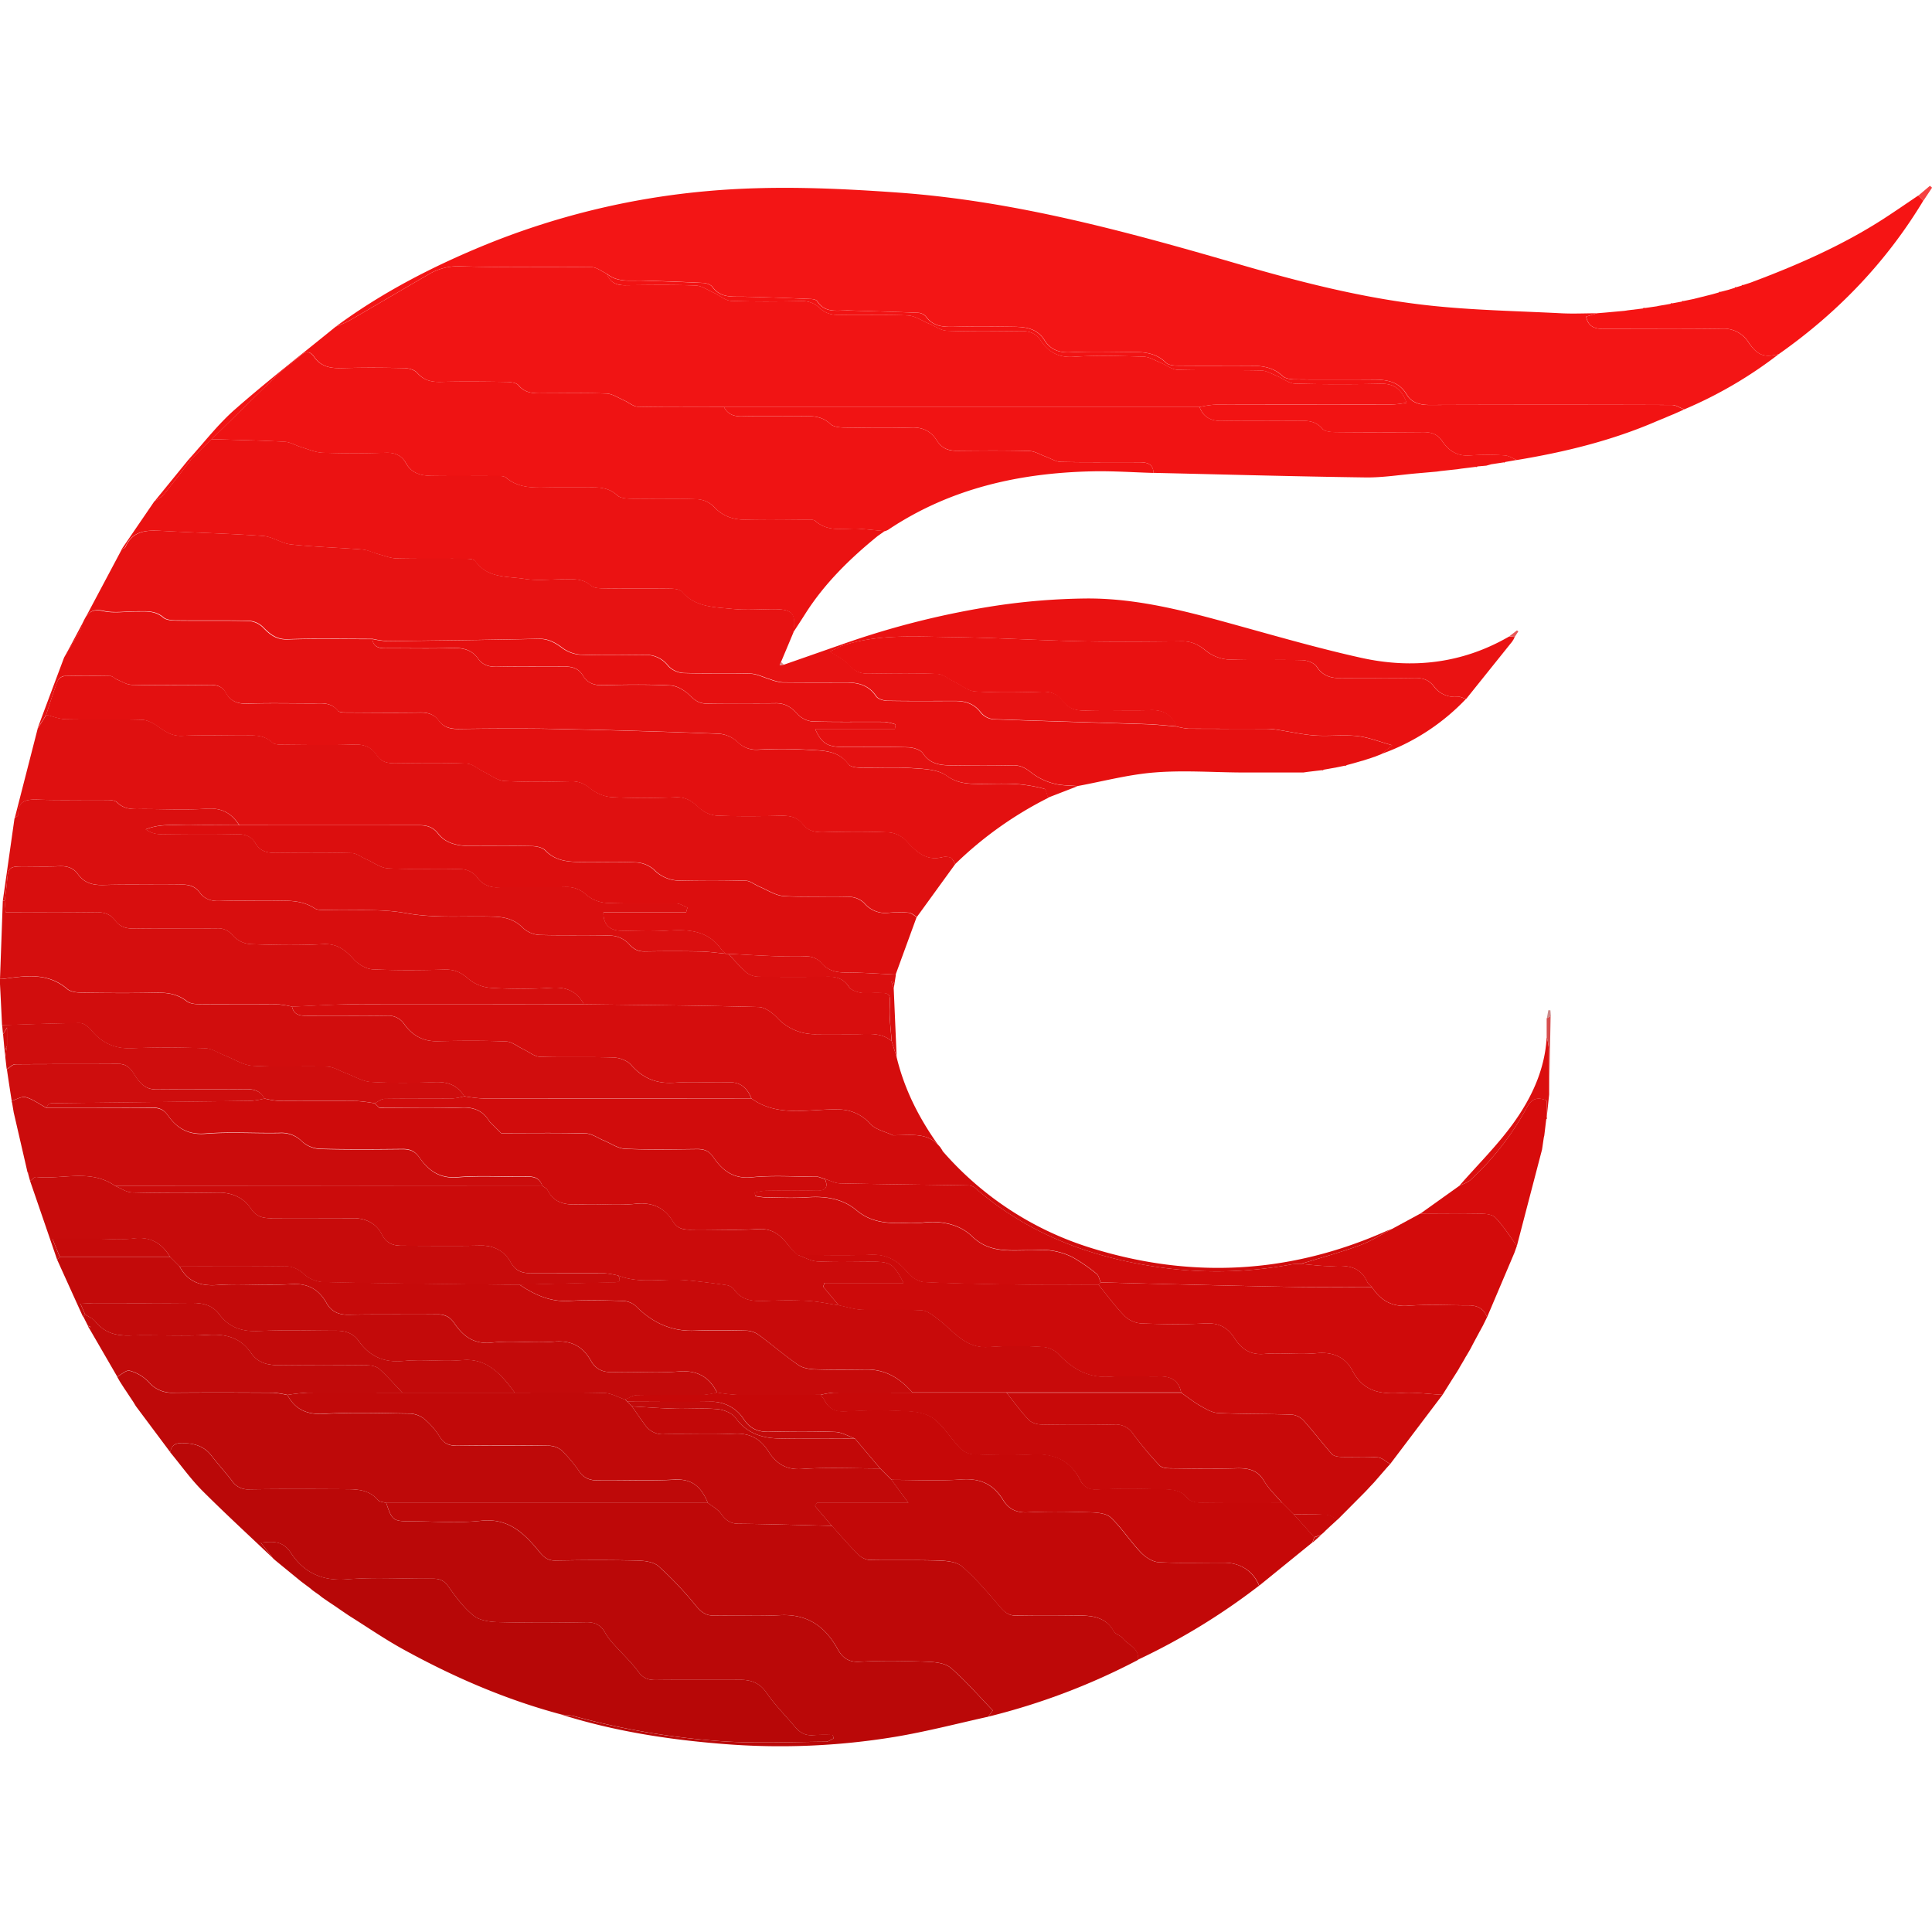 <svg id="Layer_1" data-name="Layer 1" xmlns="http://www.w3.org/2000/svg" viewBox="0 0 840.91 679.16" height="64" width="64"><defs><style>.cls-1{fill:#f31515;}.cls-2{fill:#f11414;}.cls-3{fill:#ef1313;}.cls-4{fill:#df1010;}.cls-5{fill:#eb1212;}.cls-6{fill:#e71212;}.cls-7{fill:#ba0808;}.cls-8{fill:#be0808;}.cls-9{fill:#e31010;}.cls-10{fill:#e41111;}.cls-11{fill:#cc0a0a;}.cls-12{fill:#e61010;}.cls-13{fill:#da0f0f;}.cls-14{fill:#e91111;}.cls-15{fill:#c20808;}.cls-16{fill:#be0909;}.cls-17{fill:#d50d0d;}.cls-18{fill:#d10d0d;}.cls-19{fill:#b70707;}.cls-20{fill:#dc0e0e;}.cls-21{fill:#f11313;}.cls-22{fill:#d50e0e;}.cls-23{fill:#c60808;}.cls-24{fill:#d10c0c;}.cls-25{fill:#c70b0b;}.cls-26{fill:#c30a0a;}.cls-27{fill:#cb0c0c;}.cls-28{fill:#cf0a0a;}.cls-29{fill:#c80909;}.cls-30{fill:#f21313;}.cls-31{fill:#ea1212;}.cls-32{fill:#f61414;}.cls-33{fill:#cf0d0d;}.cls-34{fill:#d30b0b;}.cls-35{fill:#c10a0a;}.cls-36{fill:#d70c0c;}.cls-37{fill:#ce0d0d;}.cls-38{fill:#db0f0f;}.cls-39{fill:#c70909;}.cls-40{fill:#d74e4e;}.cls-41{fill:#f54242;}.cls-42{fill:#e75959;}.cls-43{fill:#cc8989;}.cls-44{fill:#da8787;}.cls-45{fill:#c10909;}.cls-46{fill:#ce0b0b;}.cls-47{fill:#cb0b0b;}.cls-48{fill:#c80a0a;}.cls-49{fill:#d80e0e;}.cls-50{fill:#c60a0a;}.cls-51{fill:#d00b0b;}.cls-52{fill:#c20a0a;}</style></defs><title>EXtatus_logo</title><path class="cls-1" d="M774.15,73.3a184.94,184.94,0,0,1-41.06,24c-1.79-.67-3.58-1.91-5.37-1.92q-52.74-.17-105.46,0c-4.22,0-7.86-1-9.92-4.5-3.31-5.62-8.5-6.49-14.1-6.54-11.5-.11-23,0-34.49-.1-1.86,0-4.26-.32-5.48-1.47-3.85-3.64-8.43-4.42-13.32-4.45-10.83-.05-21.66,0-32.49-.07-1.71,0-4-.26-5-1.33-3.92-3.88-8.69-4.58-13.76-4.6-9.33,0-18.67-.34-28,.12-4.94.24-8.62-1.36-11-5.21-3.24-5.18-8.16-5.81-13.37-5.89-8.49-.12-17-.19-25.49,0-5,.13-9.59.06-12.87-4.57a5,5,0,0,0-3.49-1.52c-9.95-.41-19.9-.67-29.85-1-5-.15-10.42,1.39-13.93-4.07-.42-.64-1.8-.89-2.75-.93-9.78-.38-19.57-.78-29.35-1-5-.09-10,.6-13.51-4.3-.73-1-2.62-1.62-4-1.69-8.78-.46-17.56-.77-26.35-1-5.37-.16-10.95.86-15.59-3-2.24-1-4.47-2.84-6.72-2.87-18.93-.23-37.87.23-56.78-.36a25,25,0,0,0-14,3.46c-11.6,6.71-23.12,13.54-34.72,20.25a55.06,55.06,0,0,1-5.77,2.53c19.48-14.37,40.78-25.48,63-34.72A333.89,333.89,0,0,1,308.31,2.26C336.14-.2,363.87,1,391.62,3c50.12,3.68,98.26,16.78,146.23,30.72,27.4,8,55,15.12,83.44,18.28,19.31,2.16,38.83,2.48,58.27,3.48,5.14.26,10.32,0,15.49,0l-4.68,1.46c.84,4.51,3.93,5.37,7.73,5.36,17.11,0,34.22.15,51.33-.11a12.76,12.76,0,0,1,11.67,6.05C765,73.84,767.78,74.82,774.15,73.3Z"/><path class="cls-2" d="M146.15,61.29a55.06,55.06,0,0,0,5.77-2.53c11.6-6.71,23.12-13.54,34.72-20.25a25,25,0,0,1,14-3.46c18.91.59,37.85.13,56.78.36,2.25,0,4.48,1.87,6.72,2.87,1.37,3.89,4.25,5.09,8.19,5,10.16-.12,20.33-.27,30.48.11,2.67.1,5.3,2,7.9,3.16s5,3.41,7.55,3.52c10.14.41,20.32.29,30.48.1a10.93,10.93,0,0,1,8.39,3.33,10.65,10.65,0,0,0,6.49,2.62c10.48.27,21-.16,31.47.29,3.14.14,6.2,2.32,9.29,3.58,2.62,1.07,5.19,3,7.84,3.1,10.65.36,21.32.23,32,.11,3.76-.05,6.55.83,8.85,4.22,3.3,4.85,7.68,7.47,14.27,7,10.11-.7,20.32-.35,30.47-.06,2.41.07,4.79,1.59,7.14,2.54,2.61,1,5.14,3.11,7.74,3.19,12,.34,24,0,36,.26,2.42,0,4.84,1.49,7.2,2.44,2.6,1.06,5.09,3.22,7.68,3.29,12.49.35,25,.35,37.48.07,5.71-.12,9,2.32,11.21,8.28a55.51,55.51,0,0,1-6.31.78c-25.82,0-51.64,0-77.46.07a41.49,41.49,0,0,0-6.31,1h-207c-12.48,0-25,.13-37.44-.13-2.07-.05-4.08-1.91-6.17-2.82-2.48-1.08-5-2.81-7.53-2.91-8.8-.36-17.63-.14-26.45-.14-4.27,0-8.52.55-11.88-3.47-1.08-1.29-4-1.44-6-1.47-9.32-.14-18.64-.23-28,0-4.11.11-7.3-.74-10.15-4-1.19-1.34-3.75-2-5.71-2-8.81-.21-17.64-.28-26.45,0-5.07.15-9.51-.35-12.67-4.94-1.55-2.26-3.44-2.73-5.8-.51-2.63,2.48-5.86,4.34-8.47,6.85-10.18,9.76-20.21,19.67-30.29,29.53q-4.52,4.52-9,9L82,119.23c6.71-7.36,12.83-15.4,20.28-21.92C116.47,84.85,131.47,73.25,146.15,61.29Z"/><path class="cls-3" d="M92.09,110.28c10.08-9.86,20.11-19.77,30.29-29.53,2.61-2.51,5.84-4.37,8.47-6.85,2.36-2.22,4.25-1.75,5.8.51,3.16,4.59,7.6,5.09,12.67,4.94,8.81-.26,17.64-.19,26.45,0,2,0,4.52.7,5.71,2,2.85,3.21,6,4.06,10.15,4,9.31-.25,18.63-.16,28,0,2.07,0,5,.18,6,1.47,3.36,4,7.61,3.46,11.88,3.47,8.82,0,17.65-.22,26.45.14,2.55.1,5.05,1.83,7.53,2.91,2.09.91,4.1,2.77,6.17,2.82,12.48.26,25,.13,37.44.13,1.67,3.15,4.26,4.15,7.81,4.07,9-.21,18,0,26.94-.11,4.25-.06,8.13.16,11.53,3.41,1.33,1.27,4,1.53,6.05,1.56,9.81.15,19.63.28,29.43,0,4.92-.16,8.47,1.73,10.89,5.62,2.12,3.4,4.94,4.54,8.75,4.5,10.47-.1,21-.19,31.43.09,2.44.06,4.83,1.6,7.25,2.47,2.23.8,4.44,2.25,6.68,2.3,11.14.24,22.28.06,33.42.14,3.2,0,6.58.1,6.81,4.63-8.81-.25-17.63-.88-26.43-.7-31.93.67-62.19,7.41-89.17,25.5a6.91,6.91,0,0,1-1.37.56c-3.55-.34-7.1-.72-10.66-1-6.59-.54-13.64,1.83-19.51-3.4-.9-.81-2.86-.58-4.33-.59-8.49-.05-17-.16-25.47,0-5.79.12-10.55-1.36-14.61-5.85a11.25,11.25,0,0,0-7.27-3.06c-9.14-.36-18.3,0-27.45-.2-2.43-.05-5.6-.05-7.13-1.47-4.22-3.94-9.08-3.49-14-3.47-4.49,0-9,0-13.48,0-7.21-.08-14.63,1.08-20.89-4.22-1.05-.9-3.17-.73-4.8-.74-9.15-.06-18.31.06-27.46-.07-4.57-.06-8.8-.89-11.37-5.58-1.77-3.23-4.72-4.61-8.73-4.48-9.14.31-18.31.31-27.46,0-3.15-.11-6.28-1.51-9.38-2.44-2.41-.72-4.74-2.21-7.17-2.34C113.31,110.81,102.69,110.61,92.09,110.28Z"/><path class="cls-4" d="M415.8,295.17l-16.72,23.06c-1.14-.65-2.24-1.74-3.43-1.86a41.44,41.44,0,0,0-8.48,0,12,12,0,0,1-11-4.25,9.9,9.9,0,0,0-6.45-2.68c-9.49-.29-19,.27-28.48-.32-3.65-.23-7.17-2.66-10.73-4.14-2-.83-3.87-2.48-5.83-2.54-9.33-.27-18.67-.25-28-.07a15.62,15.62,0,0,1-12-4.76,12.79,12.79,0,0,0-7.75-3.15c-8.48-.39-17,0-25.49-.19-5.14-.11-10.08-.84-14-5-1.26-1.31-3.82-1.85-5.8-1.9-9-.19-18-.09-27-.08-5.31,0-10.49-1-13.84-5.31-2.43-3.11-5.15-3.72-8.63-3.71q-39,.06-78,0c-3.3-5.13-7.54-7.61-14.07-7.16-9.1.63-18.28.17-27.43.15-4.09,0-8.22.56-11.64-2.88-1.05-1.05-3.43-1.05-5.2-1.07-9.81-.09-19.63.19-29.43-.14-5-.16-8.57.45-8.38,6.55,0,.5-1.05,1-1.62,1.54l10-39,3.78-6c2.86.66,5.7,1.85,8.57,1.91,11,.22,22-.07,33,.22,2.35.06,4.92,1.39,6.9,2.8,3.28,2.34,6.23,4.4,10.71,4.19,8.81-.41,17.66-.1,26.49-.13,4.44,0,8.87-.55,12.64,3,1.1,1,3.45,1,5.23,1,10.16.08,20.33.28,30.49-.07,4.33-.16,7.57,1.16,9.79,4.55,2,3.14,4.79,3.63,8.15,3.6,10.33-.11,20.67-.28,31,.13,2.54.1,5,2.38,7.5,3.59,3,1.45,6,3.88,9,4,9.64.53,19.32.32,29,.13,3.41-.06,5.8,1.07,8.45,3.2a17.08,17.08,0,0,0,9.19,3.7c9.3.47,18.66.43,28,.05,4.35-.17,7,1.73,9.94,4.45a13,13,0,0,0,7.51,3.51c9.31.41,18.66.32,28,.08,3.9-.1,7.24.46,9.73,3.67,2.37,3.05,5.49,3.58,9.21,3.49,9.49-.24,19-.34,28.49.09a12,12,0,0,1,7.37,3.72c4.22,4.56,8.28,8.67,15.26,7.15a6.84,6.84,0,0,1,3.94.08C414.57,292.81,415.09,294.21,415.8,295.17Z"/><path class="cls-5" d="M92.09,110.28c10.6.33,21.22.53,31.81,1.1,2.43.13,4.76,1.62,7.17,2.34,3.1.93,6.23,2.33,9.38,2.44,9.15.33,18.32.33,27.46,0,4-.13,7,1.25,8.73,4.48,2.57,4.69,6.8,5.52,11.37,5.58,9.15.13,18.31,0,27.46.07,1.63,0,3.75-.16,4.8.74,6.26,5.3,13.68,4.14,20.89,4.22,4.49,0,9,0,13.48,0,5,0,9.82-.47,14,3.47,1.53,1.42,4.7,1.42,7.13,1.47,9.15.15,18.31-.16,27.45.2a11.25,11.25,0,0,1,7.27,3.06c4.06,4.49,8.82,6,14.61,5.85,8.49-.19,17-.08,25.47,0,1.47,0,3.43-.22,4.33.59,5.87,5.23,12.92,2.86,19.51,3.4,3.56.29,7.11.67,10.66,1h0l-3,2.1C370,162.19,358.93,173,350.52,186.25c-1.75,2.77-3.55,5.5-5.33,8.24,1.38-8.3-.21-10.21-8.52-10.21-6,0-12,.49-18-.12-7.75-.8-16-.65-21.88-7.43-1-1.1-3.3-1.37-5-1.39-9.32-.13-18.64,0-28-.11-2.28,0-5.22.05-6.69-1.25-3.77-3.32-8-2.66-12.24-2.69-5.49,0-11.1.68-16.46-.18-7.57-1.21-16.19-.13-21.63-7.78-.62-.88-2.68-1-4.08-1-10-.08-20,.09-30-.13-2.7-.06-5.4-1.17-8.08-1.89-2.3-.61-4.54-1.76-6.86-2-10.38-.83-20.82-1.1-31.17-2.21-4.12-.44-8-3.39-12.11-3.69-14.71-1.08-29.46-1.39-44.19-2.22-6.57-.38-12.58-.16-15.76,7-.23.5-1.08.71-1.64,1.06q7.15-10.45,14.3-20.92c1.33-.92,2.95-1.6,3.93-2.8,4.07-5,7.94-10.12,11.89-15.2Q87.58,114.79,92.09,110.28Z"/><path class="cls-6" d="M53,158.24c.56-.35,1.41-.56,1.64-1.06,3.18-7.11,9.19-7.33,15.76-7,14.73.83,29.48,1.14,44.19,2.22,4.1.3,8,3.25,12.11,3.69,10.35,1.11,20.79,1.38,31.17,2.21,2.32.19,4.56,1.34,6.86,2,2.68.72,5.38,1.83,8.08,1.89,10,.22,20,.05,30,.13,1.4,0,3.46.13,4.08,1,5.44,7.65,14.06,6.57,21.63,7.78,5.36.86,11,.14,16.46.18,4.24,0,8.47-.63,12.24,2.69,1.47,1.3,4.41,1.22,6.69,1.25,9.33.12,18.65,0,28,.11,1.71,0,4.05.29,5,1.39,5.91,6.78,14.13,6.63,21.88,7.43,5.93.61,12,.12,18,.12,8.31,0,9.9,1.91,8.52,10.21q-2.65,6.34-5.32,12.68l-.58,1.52,1.87-.27,24.93-8.72a2,2,0,0,0,.11.59l-5,2.44c3,2,6.44,3.53,8.67,6.1,2.4,2.77,4.87,3.52,8.22,3.49,10-.11,20-.29,29.91.13,2.56.1,5,2.3,7.53,3.52,3,1.44,5.91,3.94,9,4.11,9.61.54,19.27.39,28.9.1,3.87-.11,6.8.92,9.06,3.94,2.51,3.36,5.72,4.4,9.94,4.26,9.46-.32,18.95.11,28.42-.18,5.59-.17,9.19,2.07,11.31,7.08-4.46-.34-8.91-.83-13.37-1-22.22-.73-44.45-1.3-66.67-2.16a8.06,8.06,0,0,1-5.34-3c-3-3.89-6.83-4.95-11.35-4.93-9.66,0-19.33.1-29-.08-1.75,0-4.25-.69-5.09-1.94-3.18-4.77-7.67-6-12.89-6-9.33,0-18.66.06-28-.06a20.76,20.76,0,0,1-5.13-1.29c-2.95-.86-5.86-2.43-8.83-2.53-9.65-.33-19.33.07-29-.26a10,10,0,0,1-6.69-3.11,12.14,12.14,0,0,0-10.35-4.77c-9.33.05-18.67.24-28-.12a15.09,15.09,0,0,1-7.83-3c-3.18-2.36-6.17-4-10.35-3.89-21.95.5-43.9.77-65.85,1a39.28,39.28,0,0,1-6.31-.95c-12.3,0-24.6-.28-36.88.14-4.82.16-7.62-2-10.62-5.08a9.8,9.8,0,0,0-6-2.93c-10.29-.29-20.59-.06-30.89-.19-2.27,0-5.17,0-6.66-1.32-3.63-3.13-7.66-2.59-11.73-2.62-4.82,0-9.84.85-14.41-.21-5.93-1.38-7.54,1.91-9.16,6.06a16.11,16.11,0,0,1-.8,2.34c-2.29,3.94-4.65,7.84-7,11.76Z"/><path class="cls-7" d="M118.9,597.42C108.61,587.63,98.11,578,88.1,568c-5.11-5.14-9.36-11.13-14-16.74.39-2.66,1.84-3.92,4.61-4,5.2-.06,9.82,1,13.23,5.37,2.92,3.78,6.17,7.31,9.06,11.11a8.32,8.32,0,0,0,7.51,3.64c14-.22,28-.13,42-.07,5.16,0,10.25.27,14,4.73.7.83,2.37.85,3.59,1.25,2.5,7.63,3,8,10.8,8,10.15,0,20.4.87,30.43-.23,12.15-1.32,19,5.67,25.56,13.66,2,2.41,3.67,3.71,6.91,3.65,11.82-.21,23.64-.25,35.44,0,3.2.07,7.2.54,9.37,2.46a151.54,151.54,0,0,1,16.15,17.06c2.32,2.81,4.34,4.53,8.15,4.44,9.48-.22,19,.33,28.45-.17,11.9-.64,19.74,4.73,25.23,14.77,2,3.58,4.62,5.77,9.51,5.49,9.79-.55,19.63-.39,29.44,0,3.52.12,7.88.58,10.3,2.68,6.56,5.69,12.29,12.33,18.27,18.52l-2,2.71c-13.52,3-26.95,6.5-40.58,8.77a307.42,307.42,0,0,1-74.6,3.1c-23.83-1.87-47.34-5.51-70.22-12.69a31.28,31.28,0,0,1,4.87.53,331,331,0,0,0,65.92,11.07c14.61.86,29.3.2,44,.11,1.11,0,2.23-.94,3.34-1.44l-.36-1.48a81.62,81.62,0,0,0-8.28.05c-3.54.37-6-1-8.21-3.63-4.09-4.92-8.71-9.46-12.3-14.71-3.05-4.48-6.86-5.78-11.82-5.74-12.15.09-24.31-.06-36.47.09-3.24,0-5.43-.7-7.5-3.52-3.06-4.19-6.94-7.77-10.4-11.67a27.36,27.36,0,0,1-3.94-5.08c-1.83-3.48-4.33-4.94-8.38-4.87-12.82.22-25.65.28-38.46-.05-3.62-.09-8-.72-10.61-2.84-4.31-3.48-7.76-8.16-11-12.75-1.94-2.76-4-3.36-7.08-3.33-12.32.12-24.71-.72-36.95.28-10.86.88-18.85-2.94-24.45-11.47-3.5-5.31-7.71-5.08-13.12-4.48Z"/><path class="cls-8" d="M430.14,666.31l2-2.71c-6-6.19-11.71-12.83-18.27-18.52-2.42-2.1-6.78-2.56-10.3-2.68-9.81-.35-19.65-.51-29.44,0-4.89.28-7.55-1.91-9.51-5.49-5.49-10-13.33-15.41-25.23-14.77-9.46.5-19,0-28.45.17-3.81.09-5.83-1.63-8.15-4.44a151.54,151.54,0,0,0-16.15-17.06c-2.17-1.92-6.17-2.39-9.37-2.46-11.8-.28-23.62-.24-35.44,0-3.24.06-4.94-1.24-6.91-3.65-6.55-8-13.41-15-25.56-13.66-10,1.1-20.28.23-30.43.23-7.8,0-8.3-.37-10.8-8h140c2,1.55,4.35,2.78,5.74,4.73,2,2.8,4,4.32,7.67,4.35,13.53.13,27.06.58,40.59.92,3.71,4.1,7.31,8.32,11.21,12.24a8.64,8.64,0,0,0,5.13,2.64c10,.25,20-.09,30,.23,3.53.12,7.93.49,10.34,2.59,5.93,5.15,11.1,11.21,16.22,17.22,2.07,2.43,3.82,4.22,7.31,4.14,9.32-.19,18.64-.13,28,0,5.81.07,11.25,1,14.5,6.84.72,1.3,2.89,1.73,3.85,3,2.34,3,7.36,4.24,6.65,9.43A289.2,289.2,0,0,1,430.14,666.31Z"/><path class="cls-9" d="M415.8,295.17c-.71-1-1.23-2.36-2.18-2.77a6.84,6.84,0,0,0-3.94-.08c-7,1.52-11-2.59-15.26-7.15a12,12,0,0,0-7.37-3.72c-9.48-.43-19-.33-28.49-.09-3.72.09-6.84-.44-9.21-3.49-2.49-3.21-5.83-3.77-9.73-3.67-9.33.24-18.68.33-28-.08a13,13,0,0,1-7.51-3.51c-2.93-2.72-5.59-4.62-9.94-4.45-9.32.38-18.68.42-28-.05a17.08,17.08,0,0,1-9.19-3.7c-2.65-2.13-5-3.26-8.45-3.2-9.66.19-19.34.4-29-.13-3.08-.16-6-2.59-9-4-2.51-1.21-5-3.49-7.5-3.59-10.32-.41-20.66-.24-31-.13-3.36,0-6.11-.46-8.15-3.6-2.22-3.39-5.46-4.71-9.79-4.55-10.16.35-20.33.15-30.49.07-1.78,0-4.13,0-5.23-1-3.77-3.53-8.2-3-12.64-3-8.83,0-17.68-.28-26.49.13-4.48.21-7.43-1.85-10.71-4.19-2-1.41-4.55-2.74-6.9-2.8-11-.29-22,0-33-.22-2.87-.06-5.71-1.25-8.57-1.91,1.6-4.86,3.1-9.77,4.91-14.55a4.08,4.08,0,0,1,2.85-2.29c6.82-.2,13.65-.15,20.47,0,.84,0,1.62,1,2.51,1.38,2.19.89,4.4,2.34,6.63,2.39,11.32.24,22.65.18,34,.06,3.08,0,5.37.57,7,3.53,1.91,3.44,5,4.77,9.16,4.62,9.48-.33,19-.11,28.47-.1,3.93,0,7.95-.68,11,3.12.75.94,3.08.83,4.69.84,10.33.07,20.65.17,31,0,3.45-.07,6.2.69,8.26,3.49,2.18,3,5.06,3.71,8.69,3.66,14.15-.2,28.31-.31,42.46,0q35.49.72,71,2.09a13.47,13.47,0,0,1,7.84,3.49,11.39,11.39,0,0,0,8.85,3.44,195.57,195.57,0,0,1,21,0c6.59.47,13.75-.15,18.52,6.37.82,1.11,3.25,1.42,5,1.45,7.49.15,15-.3,22.46.2,5.19.35,11.31.49,15.18,3.27,4.77,3.44,9.31,3.59,14.39,3.6,5.33,0,10.67-.25,16,.08a65.44,65.44,0,0,1,12.17,2.05c.84.22,1.13,2.55,1.67,3.91A162.33,162.33,0,0,0,415.8,295.17Z"/><path class="cls-10" d="M456.11,266.32c-.54-1.36-.83-3.69-1.67-3.91a65.44,65.44,0,0,0-12.17-2.05c-5.31-.33-10.65-.08-16-.08-5.08,0-9.62-.16-14.39-3.6-3.87-2.78-10-2.92-15.18-3.27-7.46-.5-15,0-22.46-.2-1.71,0-4.14-.34-5-1.45-4.77-6.52-11.93-5.9-18.52-6.37a195.57,195.57,0,0,0-21,0,11.39,11.39,0,0,1-8.85-3.44,13.47,13.47,0,0,0-7.84-3.49q-35.47-1.36-71-2.09c-14.15-.28-28.31-.17-42.46,0-3.63,0-6.51-.7-8.69-3.66-2.06-2.8-4.81-3.56-8.26-3.49-10.32.2-20.64.1-31,0-1.61,0-3.94.1-4.69-.84-3.05-3.8-7.07-3.11-11-3.12-9.5,0-19-.23-28.47.1-4.19.15-7.25-1.18-9.16-4.62-1.65-3-3.94-3.56-7-3.53-11.32.12-22.65.18-34-.06-2.23,0-4.44-1.5-6.63-2.39-.89-.36-1.67-1.36-2.51-1.38-6.82-.11-13.65-.16-20.47,0A4.08,4.08,0,0,0,25,215.73c-1.81,4.78-3.31,9.69-4.91,14.55l-3.78,6q5.79-15.53,11.6-31c2.33-3.92,4.69-7.82,7-11.76a16.11,16.11,0,0,0,.8-2.34c1.62-4.15,3.23-7.44,9.16-6.06,4.57,1.06,9.59.19,14.41.21,4.07,0,8.1-.51,11.73,2.62,1.49,1.3,4.39,1.29,6.66,1.32,10.3.13,20.6-.1,30.89.19a9.8,9.8,0,0,1,6,2.93c3,3.1,5.8,5.24,10.62,5.08,12.28-.42,24.58-.14,36.88-.14.5,3.42,2.84,4,5.81,4,9.66-.06,19.33.2,29-.12,4.69-.15,8.48.73,11.29,4.67,2,2.84,4.8,3.57,8.26,3.5,9.65-.21,19.32,0,29-.11,3.57,0,6.41.68,8.41,4.07,1.8,3,4.69,4.16,8.46,4.06,9.82-.27,19.67-.4,29.47.1,2.86.14,6.13,2.05,8.27,4.12,2.29,2.22,4.18,3.82,7.59,3.76,10-.2,20,0,30-.13,4.08-.07,6.77,1.69,9.42,4.6a10.28,10.28,0,0,0,6.43,3.31c10.49.34,21,.1,31.48.2a23.2,23.2,0,0,1,4.88,1.11c-.11.7-.21,1.4-.32,2.1H354.84c2.91,6.27,5.3,7.68,12.38,7.72,9.33.06,18.66-.15,28,.14,2.25.07,5.41,1,6.48,2.61,2.94,4.46,7.11,5.17,11.65,5.23,9.16.12,18.33.18,27.49,0,3.48-.08,5.75,1.31,8.36,3.41a26.62,26.62,0,0,0,9.49,4.53c3.29.91,6.87.79,10.32,1.12Z"/><path class="cls-11" d="M627.86,526.23l-22.75,30.09c-1.83-1-3.6-2.76-5.49-2.9-5.28-.4-10.62-.06-15.92-.2-1.38,0-3.22-.34-4-1.25-4.15-4.67-7.91-9.7-12.09-14.34a8.34,8.34,0,0,0-5.17-2.78c-10.76-.4-21.54-.22-32.29-.72-2.64-.12-5.34-1.79-7.77-3.17-2.89-1.66-5.53-3.77-8.27-5.68-1-5.12-4.25-7.11-9.27-7-7.32.11-14.65-.34-21.94.12-9.33.59-16.15-3.44-22.25-9.95a10.78,10.78,0,0,0-6.72-3,177.7,177.7,0,0,0-23.42,0c-10.54.89-15.59-7.23-22.55-12.35-2.08-1.53-4.48-3.49-6.82-3.61-8.62-.43-17.28,0-25.92-.26-3.39-.11-6.74-1.25-10.11-1.91l-6.8-8.13.57-1.65h34.33c-4.07-8.17-5.7-9.22-13.09-9.22-8.13,0-16.28.26-24.39-.14-2.92-.14-5.75-1.86-8.62-2.86,10.63,0,21.27.32,31.88-.11,7.09-.3,11.87,2.64,16.18,7.86,1.69,2,4.79,4,7.33,4.07,15.56.69,31.13.92,46.71,1.15,9.63.15,19.26,0,28.9,0,3.77,4.6,7.29,9.44,11.43,13.68a11.61,11.61,0,0,0,7.21,3.17c9.3.37,18.63.5,27.92,0,5.87-.31,9.68,1.74,12.77,6.56,2.87,4.48,6.69,7.23,12.78,6.72,7.59-.63,15.34.43,22.91-.32,7.09-.71,12.56,1.86,15.46,7.47C593.43,525,601,526,610.1,525.41,616,525,621.94,525.92,627.86,526.23Z"/><path class="cls-12" d="M469,261.26c-3.45-.33-7-.21-10.32-1.12a26.62,26.62,0,0,1-9.49-4.53c-2.61-2.1-4.88-3.49-8.36-3.41-9.16.22-18.33.16-27.49,0-4.54-.06-8.71-.77-11.65-5.23-1.07-1.62-4.23-2.54-6.48-2.61-9.32-.29-18.65-.08-28-.14-7.08,0-9.47-1.45-12.38-7.72h34.65c.11-.7.21-1.4.32-2.1a23.2,23.2,0,0,0-4.88-1.11c-10.49-.1-21,.14-31.48-.2a10.28,10.28,0,0,1-6.43-3.31c-2.65-2.91-5.34-4.67-9.42-4.6-10,.17-20-.07-30,.13-3.41.06-5.3-1.54-7.59-3.76-2.14-2.07-5.41-4-8.27-4.12-9.8-.5-19.65-.37-29.47-.1-3.77.1-6.66-1-8.46-4.06-2-3.39-4.84-4.1-8.41-4.07-9.66.1-19.33-.1-29,.11-3.46.07-6.24-.66-8.26-3.5-2.81-3.94-6.6-4.82-11.29-4.67-9.66.32-19.33.06-29,.12-3,0-5.31-.6-5.81-4a39.28,39.28,0,0,0,6.31.95c21.95-.26,43.9-.53,65.85-1,4.18-.09,7.17,1.53,10.35,3.89a15.09,15.09,0,0,0,7.83,3c9.32.36,18.66.17,28,.12A12.14,12.14,0,0,1,290.77,209a10,10,0,0,0,6.69,3.11c9.65.33,19.33-.07,29,.26,3,.1,5.88,1.67,8.83,2.53a20.76,20.76,0,0,0,5.13,1.29c9.33.12,18.66.07,28,.06,5.22,0,9.71,1.2,12.89,6,.84,1.25,3.34,1.91,5.09,1.94,9.66.18,19.33.11,29,.08,4.52,0,8.38,1,11.35,4.93a8.06,8.06,0,0,0,5.34,3c22.22.86,44.45,1.43,66.67,2.16,4.46.14,8.91.63,13.37,1a29.26,29.26,0,0,0,5.18.95c11.33.09,22.66,0,34,.06a30.14,30.14,0,0,1,4.45.38c5.51.84,11,2.11,16.52,2.51,6.13.44,12.37-.4,18.46.26,4.85.52,9.55,2.46,15.24,4l-4.79,3.87h0l-3,1.18.09-.06-2.19.77-.08,0-2.92.95-.1,0-3.85,1.11h0l-3,.81-.33.29-.43-.05-4.25.87-.07,0-4.92.88-.35.28-.45-.07-6.2.74-1.78.26H539.6c-12.38-.1-24.83-1-37.12,0C491.23,256.23,480.15,259.2,469,261.26Z"/><path class="cls-13" d="M6.32,275.27c.57-.51,1.63-1,1.62-1.54-.19-6.1,3.38-6.71,8.38-6.55,9.8.33,19.62.05,29.43.14,1.77,0,4.15,0,5.2,1.07,3.42,3.44,7.55,2.87,11.64,2.88,9.15,0,18.33.48,27.43-.15,6.53-.45,10.77,2,14.07,7.16-6.84,0-13.67-.16-20.5,0s-13.55-.94-20.16,1.82a11.24,11.24,0,0,0,6.26,2.09c11.16.11,22.33.2,33.49,0,3.6-.08,6.34,1,8,3.9,2.09,3.57,5.09,4.27,8.84,4.23,11-.12,22-.19,33,.08,2.13.06,4.22,1.72,6.33,2.65,3.19,1.4,6.33,3.88,9.59,4,10.64.52,21.33,0,32,.35a9.47,9.47,0,0,1,6.57,3.29,10.19,10.19,0,0,0,9.28,4.6c9.84-.13,19.67.09,29.5-.11a12.1,12.1,0,0,1,8.89,3.37,15.37,15.37,0,0,0,8.74,3.54c10.15.42,20.33.08,30.49.24,1.62,0,3.21,1.16,4.82,1.79-.18.67-.36,1.34-.55,2h-36c-.18,5.25,2.55,8,7.65,8.08,6.83.12,13.69.39,20.5-.06,9.18-.61,17.65,0,23.39,8.53a8.9,8.9,0,0,0,1.9,1.56c-3.79-.34-7.57-.89-11.36-1q-12-.22-24,0c-3.1.05-5-1-7.15-3.42a11.55,11.55,0,0,0-7.63-3.47c-10.31-.39-20.66,0-31-.3a11.59,11.59,0,0,1-7.29-3c-3.58-3.66-7.56-4.75-12.49-4.94-12.84-.49-25.64.82-38.59-1.56-11.14-2-22.84-1-34.29-1.36-1.81-.06-4,.18-5.33-.71-5.72-3.74-12-3.36-18.33-3.29-7.66.08-15.33-.17-23,.1-3.66.12-6.52-.73-8.7-3.68s-4.83-3.53-8.27-3.47c-11.16.19-22.33-.15-33.48.17-4.73.14-8.47-.82-11.28-4.72-2-2.84-4.84-3.61-8.28-3.45-5.15.25-10.32.06-15.49.07-6.13,0-6.59.48-7.1,6.69-.23,2.78-.66,5.54-1,8.31H1.22Z"/><path class="cls-14" d="M601.13,247.34l4.79-3.87c-5.69-1.57-10.39-3.51-15.24-4-6.09-.66-12.33.18-18.46-.26-5.54-.4-11-1.67-16.52-2.51a30.14,30.14,0,0,0-4.45-.38c-11.32,0-22.65,0-34-.06a29.26,29.26,0,0,1-5.18-.95c-2.12-5-5.72-7.25-11.31-7.08-9.47.29-19-.14-28.42.18-4.22.14-7.43-.9-9.94-4.26-2.26-3-5.19-4.05-9.06-3.94-9.63.29-19.29.44-28.9-.1-3.06-.17-6-2.67-9-4.11-2.51-1.22-5-3.42-7.53-3.52-9.95-.42-19.94-.24-29.91-.13-3.35,0-5.82-.72-8.22-3.49-2.23-2.57-5.68-4.08-8.67-6.1l5-2.44c15.54-5.29,31.67-4.11,47.62-3.91,19.08.24,38.15,1.42,57.23,1.84,14.48.31,29,.17,43.48,0,4.14-.05,7.11,1.4,10.28,4a17.54,17.54,0,0,0,9.59,3.9c10.81.48,21.65,0,32.48.31,2.18.05,5.22,1.19,6.29,2.84,2.67,4.12,6.27,5.05,10.63,5,10.66,0,21.33.12,32-.09,3.47-.07,6.13.8,8.26,3.52a11.17,11.17,0,0,0,10.45,4.63c1.17-.11,2.42.66,3.63,1A94.54,94.54,0,0,1,601.13,247.34Z"/><path class="cls-15" d="M495.22,641.55c.71-5.19-4.31-6.38-6.65-9.43-1-1.25-3.13-1.68-3.85-3-3.25-5.86-8.69-6.77-14.5-6.84-9.32-.09-18.64-.15-28,0-3.49.08-5.24-1.71-7.31-4.14-5.12-6-10.29-12.07-16.22-17.22-2.41-2.1-6.81-2.47-10.34-2.59-10-.32-20,0-30-.23a8.64,8.64,0,0,1-5.13-2.64c-3.9-3.92-7.5-8.14-11.21-12.24l-7.33-8.61.78-1.36h39.91l-7.36-10c10.16,0,20.36.55,30.46-.17,8.3-.59,13.95,2.14,18.21,9.1,2.25,3.68,5.65,5.46,10.49,5.21,9.14-.48,18.32-.32,27.47,0,3,.09,6.91.44,8.84,2.29,4.81,4.61,8.48,10.38,13.09,15.22,2,2.05,5.05,4.05,7.72,4.19,9.47.51,19,.16,28.47.21,7.17,0,12.7,3.73,15.25,10A284.91,284.91,0,0,1,495.22,641.55Z"/><path class="cls-16" d="M308.09,573.28h-140c-1.22-.4-2.89-.42-3.59-1.25-3.78-4.46-8.87-4.71-14-4.73-14-.06-28-.15-41.95.07a8.32,8.32,0,0,1-7.51-3.64c-2.89-3.8-6.14-7.33-9.06-11.11-3.41-4.41-8-5.43-13.23-5.37-2.77,0-4.22,1.3-4.61,4l-15-20.08-1.09-1.8v0l-2-3h0c-.65-1-1.31-2-2-3l0,0-1.92-3,0,0L51,518.38h0c1.82-.94,4-3,5.4-2.61a18,18,0,0,1,8.22,4.81,13.18,13.18,0,0,0,10.84,4.76c14.45-.14,28.9-.09,43.35,0a41.56,41.56,0,0,1,6.3,1c3.52,6.55,8.77,8.64,16.3,8.19,12.12-.72,24.3-.29,36.46-.11a11,11,0,0,1,6.4,2,32.84,32.84,0,0,1,7.21,8.17c2,3.27,4.46,3.87,7.88,3.84,13.15-.13,26.31-.14,39.46,0a9.1,9.1,0,0,1,5.72,2.07,62.59,62.59,0,0,1,7.64,9.12,8.23,8.23,0,0,0,7.53,3.79c11.32-.18,22.67.38,34-.22C301.65,562.7,305.45,566.81,308.09,573.28Z"/><path class="cls-17" d="M390.24,379.17c3.64,15.17,10.81,28.62,20.08,41-5-8.7-13.4-6.87-21.2-6.93a1.38,1.38,0,0,1-.5,0c-3.31-1.57-7.41-2.4-9.77-4.88a18.34,18.34,0,0,0-14.15-6.33c-12.64-.32-26,3.55-37.61-4.77-1.81-4.55-4.7-7.24-10-7.07-7.82.26-15.67-.36-23.45.19s-13.77-1.88-18.92-7.75c-1.67-1.91-5-3.14-7.68-3.22-10.64-.36-21.3.05-31.94-.31-2.43-.08-4.79-2.11-7.19-3.24s-5-3.33-7.57-3.44c-10-.4-20-.32-29.94-.1-6.24.13-10.86-2.51-14.34-7.32a8.28,8.28,0,0,0-7.52-3.81c-11.47.18-22.95.09-34.43.05-3,0-6.15,0-7-4,8.59-.34,17.19-.93,25.79-1,33.73-.11,67.47,0,101.21,0,25.36.33,50.73.52,76.09,1.2,2.77.08,6,2.48,8.07,4.67a22.39,22.39,0,0,0,17.33,7.14c5.65-.05,11.3,0,16.94,0,5.36,0,10.92-.88,15.55,3Z"/><path class="cls-18" d="M127.09,357.28c.83,3.94,4,4,7,4,11.48,0,23,.13,34.43-.05A8.28,8.28,0,0,1,176,365c3.48,4.81,8.1,7.45,14.34,7.32,10-.22,20-.3,29.94.1,2.57.11,5,2.24,7.57,3.44s4.76,3.16,7.19,3.24c10.64.36,21.3-.05,31.94.31,2.64.08,6,1.31,7.68,3.22,5.15,5.87,11.1,8.3,18.92,7.75s15.63.07,23.45-.19c5.34-.17,8.23,2.52,10,7.07q-58.33,0-116.67,0a73.52,73.52,0,0,1-8.33-1c-2.8-4.55-6.75-6.29-12.17-6.1-9.48.34-19,.46-28.47-.08-3.68-.22-7.25-2.49-10.87-3.83-2.7-1-5.37-2.77-8.1-2.85-10.82-.34-21.68.28-32.47-.36-4.12-.24-8.1-2.93-12.14-4.5-2.82-1.09-5.62-3-8.48-3.13-10.65-.38-21.33-.48-32,0-7.53.31-13.14-2.38-17.79-8.07-1.14-1.39-3.19-2.9-4.8-2.89-11.29.09-22.57.55-33.85.9q-.48-10-1-20.06a14.72,14.72,0,0,0,1.49-.07c9.72-1.34,19.36-2.88,27.86,4.41,1.64,1.4,4.69,1.56,7.09,1.6,10.46.16,20.93.22,31.39,0,5-.1,9.44.51,13.52,3.7,1.37,1.07,3.68,1.29,5.57,1.31,11.46.12,22.91,0,34.37.1A36.36,36.36,0,0,1,127.09,357.28Z"/><path class="cls-19" d="M118.9,597.42l-5.39-6.86c5.41-.6,9.62-.83,13.12,4.48,5.6,8.53,13.59,12.35,24.45,11.47,12.24-1,24.63-.16,36.95-.28,3,0,5.14.57,7.08,3.33,3.23,4.59,6.68,9.27,11,12.75,2.62,2.12,7,2.75,10.61,2.84,12.81.33,25.64.27,38.46.05,4.05-.07,6.55,1.39,8.38,4.87a27.36,27.36,0,0,0,3.94,5.08c3.46,3.9,7.34,7.48,10.4,11.67,2.07,2.82,4.26,3.56,7.5,3.52,12.16-.15,24.32,0,36.47-.09,5,0,8.77,1.26,11.82,5.74,3.59,5.25,8.21,9.79,12.3,14.71,2.17,2.62,4.67,4,8.21,3.63a81.62,81.62,0,0,1,8.28-.05l.36,1.48c-1.11.5-2.23,1.43-3.34,1.44-14.66.09-29.35.75-44-.11A331,331,0,0,1,249.61,666a31.28,31.28,0,0,0-4.87-.53C220.3,659,197.25,649,175.19,636.83c-7.95-4.4-15.46-9.58-23.16-14.4q-3-2-6-4.1l0,0-3-2h0l-2.91-2,0,0-1.08-.89,0,0-2.93-2.07,0,0-1.09-.93,0,0-4-3h0l-11-9,0,0-1.14-1Z"/><path class="cls-20" d="M316.09,334.28a8.9,8.9,0,0,1-1.9-1.56c-5.74-8.55-14.21-9.14-23.39-8.53-6.81.45-13.67.18-20.5.06-5.1-.09-7.83-2.83-7.65-8.08h36c.19-.68.37-1.35.55-2-1.61-.63-3.2-1.76-4.82-1.79-10.16-.16-20.34.18-30.49-.24a15.37,15.37,0,0,1-8.74-3.54,12.1,12.1,0,0,0-8.89-3.37c-9.83.2-19.66,0-29.5.11a10.19,10.19,0,0,1-9.28-4.6,9.47,9.47,0,0,0-6.57-3.29c-10.65-.34-21.34.17-32-.35-3.26-.15-6.4-2.63-9.59-4-2.11-.93-4.2-2.59-6.33-2.65-11-.27-22-.2-33-.08-3.75,0-6.75-.66-8.84-4.23-1.69-2.88-4.43-4-8-3.9-11.16.24-22.33.15-33.49,0a11.24,11.24,0,0,1-6.26-2.09c6.61-2.76,13.46-1.62,20.16-1.82s13.66,0,20.5,0q39,0,78,0c3.48,0,6.2.6,8.63,3.71,3.35,4.28,8.53,5.32,13.84,5.31,9,0,18-.11,27,.08,2,.05,4.54.59,5.8,1.9,3.94,4.13,8.88,4.86,14,5,8.49.18,17-.2,25.49.19a12.79,12.79,0,0,1,7.75,3.15,15.62,15.62,0,0,0,12,4.76c9.33-.18,18.67-.2,28,.07,2,.06,3.86,1.71,5.83,2.54,3.56,1.48,7.08,3.91,10.73,4.14,9.46.59,19,0,28.48.32a9.9,9.9,0,0,1,6.45,2.68,12,12,0,0,0,11,4.25,41.44,41.44,0,0,1,8.48,0c1.19.12,2.29,1.21,3.43,1.86q-4.57,12.52-9.13,25c-7.42-.34-14.83-.9-22.25-.91-4.3,0-7.62-1.07-10.46-4.48a8.5,8.5,0,0,0-5.48-2.49c-4.95-.35-9.94,0-14.91-.15-6.59-.21-13.18-.64-19.76-1Z"/><path class="cls-21" d="M502.08,124.94c-.23-4.53-3.61-4.61-6.81-4.63-11.14-.08-22.28.1-33.42-.14-2.24,0-4.45-1.5-6.68-2.3-2.42-.87-4.81-2.41-7.25-2.47-10.47-.28-21-.19-31.43-.09-3.81,0-6.63-1.1-8.75-4.5-2.42-3.89-6-5.78-10.89-5.62-9.8.3-19.62.17-29.43,0-2.06,0-4.72-.29-6.05-1.56-3.4-3.25-7.28-3.47-11.53-3.41-9,.13-18-.1-26.94.11-3.55.08-6.14-.92-7.81-4.07h207c1.7,4.48,5,6.14,9.72,6.06,10.63-.19,21.26-.06,31.89-.06,4.27,0,8.51-.52,11.86,3.47,1.08,1.29,4,1.44,6,1.47q18.95.18,37.88,0c3.56,0,6.24.82,8.39,4.06,2.79,4.18,6.7,6.57,12.23,6.07a104.78,104.78,0,0,1,14.93,0c1.75.1,3.44,1.29,5.15,2v0l-5.06.89-.22.27-.32-.11-5.45.82-2.15.6-3.85.34-.38.28-.46-.08-6.15.75-1.76.27-7.24.78-1.66.24-8.34.74c-7.6.64-15.22,1.92-22.81,1.81C563.56,126.51,532.82,125.64,502.08,124.94Z"/><path class="cls-22" d="M127.09,357.28a36.36,36.36,0,0,0-5.8-1c-11.46-.09-22.91,0-34.37-.1-1.89,0-4.2-.24-5.57-1.31-4.08-3.19-8.55-3.8-13.52-3.7-10.46.22-20.93.16-31.39,0-2.4,0-5.45-.2-7.09-1.6-8.5-7.29-18.14-5.75-27.86-4.41a14.72,14.72,0,0,1-1.49.07q.62-17,1.22-34h.86c.13,1.57.26,3.14.42,5,13.37,0,26.18.12,39-.08,3.64-.06,6.52.7,8.69,3.66,2.06,2.8,4.81,3.54,8.26,3.49,12-.19,24,0,36-.12a8.29,8.29,0,0,1,7.15,3.38,11.54,11.54,0,0,0,7.61,3.51c10.47.39,21,.58,31.45,0,6.21-.35,9.71,2.57,13.44,6.69,2,2.17,5.34,4.13,8.16,4.27,10.47.5,21,.38,31.46.11,4.17-.11,7,1.24,10.15,4a17,17,0,0,0,9.56,3.92,201.25,201.25,0,0,0,26.45,0c6.56-.46,11.19,1.4,14.26,7.16-33.74,0-67.48-.07-101.21,0C144.28,356.35,135.68,356.94,127.09,357.28Z"/><path class="cls-23" d="M548.09,609.28c-2.55-6.26-8.08-9.95-15.25-10-9.49,0-19,.3-28.47-.21-2.67-.14-5.77-2.14-7.72-4.19-4.61-4.84-8.28-10.61-13.09-15.22-1.93-1.85-5.81-2.2-8.84-2.29-9.15-.28-18.33-.44-27.47,0-4.84.25-8.24-1.53-10.49-5.21-4.26-7-9.91-9.69-18.21-9.1-10.1.72-20.3.17-30.46.17l-5-5-11-13c-2.83-1-5.63-2.76-8.49-2.86-9.63-.37-19.29-.3-28.93-.08-4.77.11-8.13-1.36-10.9-5.42A16.65,16.65,0,0,0,309,529.23c-12,.18-23.95,0-35.92,0l-1-1c1.7-.67,3.39-1.88,5.11-1.91,9.71-.19,19.43,0,29.14-.14a37.07,37.07,0,0,0,5.75-1,75.14,75.14,0,0,0,8.29,1c12.23.11,24.47,0,36.71,0a16.19,16.19,0,0,1,1.8,2.36c2,4,4.94,5.13,9.59,4.82a232.25,232.25,0,0,1,27.42,0c3.73.2,8.11,1.19,10.87,3.44,4.27,3.48,7.24,8.5,11.11,12.54a9.22,9.22,0,0,0,5.72,2.74c8.81.29,17.64.43,26.44.05,9.23-.41,16,2.83,20.2,11.24,1.46,2.91,3.7,4.23,7.58,4,9.62-.54,19.29-.34,28.93-.09,3.67.09,7.42.37,10.16,3.94,1,1.34,3.77,1.86,5.75,1.89,11.81.16,23.62.08,35.43.08l5,5,9,10c-.29.77-.58,1.54-.88,2.31Z"/><path class="cls-24" d="M202.09,396.28a73.52,73.52,0,0,0,8.33,1q58.34.09,116.67,0c11.65,8.32,25,4.45,37.61,4.77a18.34,18.34,0,0,1,14.15,6.33c2.36,2.48,6.46,3.31,9.77,4.88a1.38,1.38,0,0,0,.5,0c7.8.06,16.22-1.77,21.2,6.93A140.58,140.58,0,0,0,475,462.34c43.58,13.53,86.41,11.21,128.24-7.32.9-.4,1.85-.72,2.77-1.07-4.72,2.45-9.25,5.42-14.2,7.23-8.44,3.09-17.14,5.44-25.73,8.1a20.36,20.36,0,0,0-3.5.1,176.3,176.3,0,0,1-60.83.91c-28.78-4.5-55.05-14.69-77.28-34.05a5,5,0,0,0-3-1.16c-18.61-.32-37.23-.49-55.84-.89-2.2,0-4.38-1.25-6.57-1.91l-3-1c-9.64,0-19.35-.73-28.89.22-8.09.81-12.79-3.08-16.72-8.77-1.9-2.74-4-3.53-7-3.5-10.46.12-20.94.33-31.39-.13-3.13-.13-6.17-2.35-9.25-3.61-2.61-1.07-5.19-3-7.83-3.07-12.29-.33-24.59-.14-36.88-.14l-1-1-3-3-1-1c-2.75-4.52-6.5-6.33-12-6.13-12,.43-24,.13-36,.13l-1-1-1-1c1.45-.67,2.9-1.89,4.36-1.91,9.82-.17,19.64,0,29.46-.14A29.43,29.43,0,0,0,202.09,396.28Z"/><path class="cls-25" d="M24.85,467.37Q19,450.29,13.11,433.18c.9-.62,1.87-1.86,2.7-1.77,11.44,1.19,23.57-3.64,34.28,3.87,2.47,1,4.91,2.8,7.41,2.86,12.44.3,24.9.27,37.34.08,6.2-.09,11.17,2.14,14.53,7.12,2.2,3.26,4.92,4,8.46,4,12-.08,24,0,35.94,0,5.46,0,10.06,2.32,12.37,6.93,2.14,4.29,5.2,5.06,9.15,5.07,11.32,0,22.64.17,34-.06,5.84-.12,10.39,2.53,12.89,7.06s5.62,5,9.7,5c10.49,0,21,0,31.45,0a36.67,36.67,0,0,1,5.81,1c1.48,2.75-.13,3-2.33,3-13.56.29-27.12.64-40.67,1-2.66,0-5.33,0-8,0-25.89-.32-51.8-.56-77.69-1.14a13.87,13.87,0,0,1-8.12-3.42,12,12,0,0,0-8.81-3.51c-15.13.19-30.26.08-45.39.08l-4-4c-3.68-6.19-8.72-9.13-16.26-8.13-5.21.69-10.59.13-15.9.13H22.82l3.27,8Z"/><path class="cls-26" d="M24.85,467.37l1.24-1.09h48l4,4c3.52,6.54,8.76,8.71,16.29,8.19,10.6-.75,21.33.37,31.93-.38,7.46-.53,12.3,2,15.8,8.21,2.18,3.85,5.39,5.18,9.91,5.08,12.64-.29,25.3,0,37.94-.16,3.48,0,5.73.87,7.82,3.94,3.81,5.56,8.48,9.23,16.36,8.35,8.88-1,18,.35,26.92-.41,7.63-.65,12.58,2,16.18,8.41,2.06,3.63,5.17,5,9.54,4.87,9.47-.33,19,.49,28.43-.28,8.11-.67,13.39,2.18,16.88,9.18a37.07,37.07,0,0,1-5.75,1c-9.71.1-19.43-.05-29.14.14-1.72,0-3.41,1.24-5.11,1.91-3-1-6-2.79-9-2.87-13-.32-26-.13-39-.13-1.43-1.82-2.75-3.73-4.29-5.45-5-5.56-10.36-9.49-18.66-8.72s-17-.49-25.42.35c-8.58.86-14.83-2-19.6-8.71-2.62-3.7-6.25-4.48-10.37-4.48-11,0-22-.39-32.92.15-7.25.36-13-1.35-17.38-7.25-2.94-3.95-7.06-5-11.85-4.95-14.3.15-28.61,0-42.91.07-1.73,0-3.46.16-5.69.26.9,2.05,1.5,3.39,2.09,4.73l-1,.84Z"/><path class="cls-27" d="M50.09,435.28c-10.71-7.51-22.84-2.68-34.28-3.87-.83-.09-1.8,1.15-2.7,1.77l-.81-2.94c.09-.12.28-.32.26-.35a6.21,6.21,0,0,0-.59-.56l-6-26c-.22-1.34-.45-2.69-.67-4l-.26-1c2.06-.61,4.38-2.12,6.13-1.62,3.15.9,6,3,8.92,4.62,15.3,0,30.6.05,45.91,0,3,0,5.13.52,7.08,3.3,3.86,5.5,8.78,8.58,16.36,8,10.74-.87,21.61-.07,32.42-.3a12.45,12.45,0,0,1,9.71,3.78,12.59,12.59,0,0,0,7.72,3.15c12,.33,24,.23,35.93.1,3.28,0,5.41.84,7.42,3.73,3.89,5.59,8.75,9.17,16.57,8.52,10.08-.84,20.28-.08,30.43-.27,3.31-.07,5.44.89,6.45,4.07Z"/><path class="cls-28" d="M627.86,526.23c-5.92-.31-11.88-1.21-17.76-.82-9.15.61-16.67-.44-21.53-9.83-2.9-5.61-8.37-8.18-15.46-7.47-7.57.75-15.32-.31-22.91.32-6.09.51-9.91-2.24-12.78-6.72-3.09-4.82-6.9-6.87-12.77-6.56-9.29.48-18.62.35-27.92,0a11.61,11.61,0,0,1-7.21-3.17c-4.14-4.24-7.66-9.08-11.43-13.68l1-1c13.09.33,26.19.69,39.29,1,15.59.36,31.18.76,46.77,1,10.65.15,21.29,0,31.94,0,3.8,5.84,8.69,8.77,16.14,8.16,8.59-.7,17.29-.16,25.93-.16,3.79,0,6.73,1.35,8.1,5.15l0-.05-2,4.06,0-.05-1.07,2,0-.05-1.06,2,0,0-1.08,2,0,0-1.07,2h0l-1,1.93,0,0-1.83,3.13,0-.05-1.13,2h0l-1.86,3.14.05,0-1.18,1.92h0l-2,3.14Z"/><path class="cls-29" d="M563.09,578.28l-5-5c-2.66-3.16-5.79-6-7.87-9.54-3-5.13-7.3-5.74-12.6-5.55-9.46.32-18.94.14-28.41,0-1.54,0-3.6-.27-4.51-1.25a147.9,147.9,0,0,1-11.48-13.66,9,9,0,0,0-8.34-4.1q-15.69.28-31.4,0c-1.94,0-4.43-.72-5.68-2-3.51-3.7-6.51-7.88-9.71-11.87h76c2.74,1.91,5.38,4,8.27,5.68,2.43,1.38,5.13,3,7.77,3.17,10.75.5,21.53.32,32.29.72a8.34,8.34,0,0,1,5.17,2.78c4.18,4.64,7.94,9.67,12.09,14.34.8.91,2.64,1.21,4,1.25,5.3.14,10.64-.2,15.92.2,1.89.14,3.66,1.88,5.49,2.9l0,0-1,1.09.06-.06c-.34.37-.68.74-1,1.12l.07-.08-5.15,5.93h0l-1,1.06,0,0c-.34.36-.68.71-1,1.06l0,0-1,1.08.06-.06-1.05,1.1-11.88,11.95c-1.68-.7-3.33-1.91-5-2C572.54,578.09,567.81,578.28,563.09,578.28Z"/><path class="cls-30" d="M660.17,119.36c-1.71-.7-3.4-1.89-5.15-2a104.78,104.78,0,0,0-14.93,0c-5.53.5-9.44-1.89-12.23-6.07-2.15-3.24-4.83-4.08-8.39-4.06q-18.94.14-37.88,0c-2.06,0-5-.18-6-1.47-3.35-4-7.59-3.47-11.86-3.47-10.63,0-21.26-.13-31.89.06-4.75.08-8-1.58-9.72-6.06a41.49,41.49,0,0,1,6.31-1c25.82-.06,51.64,0,77.46-.07a55.51,55.51,0,0,0,6.31-.78c-2.21-6-5.5-8.4-11.21-8.28-12.49.28-25,.28-37.48-.07-2.59-.07-5.08-2.23-7.68-3.29-2.36-1-4.78-2.39-7.2-2.44-12-.25-24,.08-36-.26-2.6-.08-5.13-2.14-7.74-3.19-2.35-1-4.73-2.47-7.14-2.54-10.15-.29-20.36-.64-30.47.06-6.59.47-11-2.15-14.27-7-2.3-3.39-5.09-4.27-8.85-4.22-10.66.12-21.33.25-32-.11-2.65-.09-5.22-2-7.84-3.1-3.09-1.26-6.15-3.44-9.29-3.58-10.48-.45-21,0-31.47-.29a10.65,10.65,0,0,1-6.49-2.62,10.93,10.93,0,0,0-8.39-3.33c-10.16.19-20.34.31-30.48-.1-2.56-.11-5-2.37-7.55-3.52s-5.23-3.06-7.9-3.16c-10.15-.38-20.32-.23-30.48-.11-3.94,0-6.82-1.15-8.19-5,4.64,3.87,10.22,2.85,15.59,3,8.79.27,17.57.58,26.35,1,1.4.07,3.29.67,4,1.69,3.52,4.9,8.52,4.21,13.51,4.3,9.78.18,19.57.58,29.35,1,.95,0,2.33.29,2.75.93,3.51,5.46,8.95,3.92,13.93,4.07,10,.3,19.9.56,29.85,1a5,5,0,0,1,3.49,1.52c3.28,4.63,7.9,4.7,12.87,4.57,8.5-.22,17-.15,25.49,0,5.21.08,10.13.71,13.37,5.89,2.4,3.85,6.08,5.45,11,5.21,9.31-.46,18.65-.16,28-.12,5.07,0,9.84.72,13.76,4.6,1.08,1.07,3.33,1.31,5,1.33,10.83.11,21.66,0,32.49.07,4.89,0,9.47.81,13.32,4.45,1.22,1.15,3.62,1.45,5.48,1.47,11.5.13,23,0,34.49.1,5.6,0,10.79.92,14.1,6.54,2.06,3.5,5.7,4.52,9.92,4.5q52.72-.19,105.46,0c1.79,0,3.58,1.25,5.37,1.92h0l-2,.94-.06,0-2.83,1.27.1-.07-2.16.9,0,0-2.07.9-.05,0-2.88,1.19C701.6,110.89,681.1,115.89,660.17,119.36Z"/><path class="cls-31" d="M638.13,223.37c-1.21-.36-2.46-1.13-3.63-1a11.17,11.17,0,0,1-10.45-4.63c-2.13-2.72-4.79-3.59-8.26-3.52-10.66.21-21.33.06-32,.09-4.36,0-8-.92-10.63-5-1.07-1.65-4.11-2.79-6.29-2.84-10.83-.29-21.67.17-32.48-.31a17.54,17.54,0,0,1-9.59-3.9c-3.17-2.59-6.14-4-10.28-4-14.49.18-29,.32-43.48,0-19.08-.42-38.15-1.6-57.23-1.84-15.95-.2-32.08-1.38-47.62,3.91a2,2,0,0,1-.11-.59,368.2,368.2,0,0,1,68.36-17.12,284.76,284.76,0,0,1,38.23-3c23.47-.19,45.9,6.17,68.32,12.38,17.06,4.73,34.11,9.59,51.38,13.42,22.49,5,44.24,2.47,64.5-9.26l2.43.19-.42.91c-.24.39-.49.77-.74,1.16Z"/><path class="cls-32" d="M774.15,73.3c-6.37,1.52-9.16.54-13-5.07a12.76,12.76,0,0,0-11.67-6.05c-17.11.26-34.22.08-51.33.11-3.8,0-6.89-.85-7.73-5.36l4.68-1.46,3.56-.29,8.45-.77,1.57-.24,6.43-.78a.55.55,0,0,1,.79-.19l5.21-.75.94-.21,5.07-.87a.4.4,0,0,1,.64-.2l4.36-.8a.38.38,0,0,1,.61-.21l4.39-.9h0l4-1h0l4-1h0l3-.84a.53.53,0,0,1,.72-.26l3.31-.85,0,0,2.92-.9a.37.37,0,0,1,.57-.25l2.43-.72a.51.51,0,0,1,.7-.26L762,42.12c20.2-7.55,39.89-16.16,58.07-27.91,5-3.25,9.93-6.65,14.89-10l2.19,2.22C821,33.24,799.74,55.33,774.15,73.3Z"/><path class="cls-33" d="M202.09,396.28a29.43,29.43,0,0,1-5.18,1c-9.82.1-19.64,0-29.46.14-1.46,0-2.91,1.24-4.36,1.91a67.47,67.47,0,0,0-7.83-1c-11.46-.1-22.92,0-34.38-.09a36.4,36.4,0,0,1-5.79-1c-1.68-3.16-4.28-4.12-7.83-4.07-13,.17-26,0-39,.12-3.45,0-5.59-1-7.94-3.8s-3.57-7.34-8.66-7.29c-15,.12-30,0-45,.14-1.25,0-2.5,1.4-3.75,2.15-.2-1.77-.4-3.54-.61-5.31l.75-4.94v-7.91c-.94,1.53-1.34,2.2-1.75,2.86-.12-1.3-.25-2.6-.37-3.9,11.28-.35,22.56-.81,33.85-.9,1.61,0,3.66,1.5,4.8,2.89,4.65,5.69,10.26,8.38,17.79,8.07,10.65-.44,21.33-.34,32,0,2.86.1,5.66,2,8.48,3.13,4,1.57,8,4.26,12.14,4.5,10.79.64,21.65,0,32.47.36,2.73.08,5.4,1.86,8.1,2.85,3.62,1.34,7.19,3.61,10.87,3.83,9.46.54,19,.42,28.47.08C195.34,390,199.29,391.73,202.09,396.28Z"/><path class="cls-34" d="M647.26,492.43c-1.37-3.8-4.31-5.15-8.1-5.15-8.64,0-17.34-.54-25.93.16-7.45.61-12.34-2.32-16.14-8.16-.68-.72-1.63-1.32-2-2.17-2.83-6.45-8.08-7.28-14.35-6.95-4.86.25-9.77-.55-14.65-.88,8.59-2.66,17.29-5,25.73-8.1,4.95-1.81,9.48-4.78,14.2-7.23l12.22-6.62c8.53,0,17.07-.15,25.6,0,2.39,0,5.58.25,7,1.73,3.56,3.69,6.31,8.16,9.39,12.32l0,0c-.37,1-.73,2-1.09,3.05Z"/><path class="cls-35" d="M36.13,492.12l1-.84c1.47,1,3.31,1.66,4.36,3,3.91,4.86,8.84,6.3,14.93,6.12,11.46-.34,23,.4,34.4-.27,7.83-.46,14,1.35,18.44,7.84,3.21,4.69,7.8,5.43,13,5.37q18.69-.2,37.4,0c1.84,0,4.14.45,5.42,1.59,3.58,3.19,6.73,6.86,10.05,10.34-13.74,0-27.48-.06-41.21,0a84.63,84.63,0,0,0-8.79,1,41.56,41.56,0,0,0-6.3-1c-14.45-.08-28.9-.13-43.35,0a13.18,13.18,0,0,1-10.84-4.76,18,18,0,0,0-8.22-4.81c-1.43-.41-3.58,1.67-5.4,2.61l-12.17-21c.21-.2.42-.41.62-.62l-1.2-.53-.07-.12-.94-1.88-.07-.1-.94-1.9Z"/><path class="cls-36" d="M660.23,461.4c-3.08-4.16-5.83-8.63-9.39-12.32-1.42-1.48-4.61-1.68-7-1.73-8.53-.17-17.07,0-25.6,0l16.88-12.05c1.69-.87,3.67-1.42,5-2.65A121.09,121.09,0,0,0,664.66,401c1.94-3.54,4.34-4.65,8.54-2.87v7.35a.52.52,0,0,1-.19.79c-.28,2.36-.57,4.72-.85,7.08-.07.31-.15.62-.22.93l-.75,5.14Q665.7,440.43,660.23,461.4Z"/><path class="cls-37" d="M3,384.53c1.25-.75,2.5-2.14,3.75-2.15,15-.15,30,0,45-.14,5.09-.05,6.33,4.52,8.66,7.29s4.49,3.84,7.94,3.8c13-.14,26,.05,39-.12,3.55,0,6.15.91,7.83,4.07a39.11,39.11,0,0,1-5.81,1q-42.42.58-84.82,1a9.1,9.1,0,0,0-3,.19c-.6.24-.94,1.18-1.4,1.81-3-1.61-5.77-3.72-8.92-4.62-1.75-.5-4.07,1-6.13,1.62Q4,391.4,3,384.53Z"/><path class="cls-13" d="M317.09,334.28c6.58.33,13.17.76,19.76,1,5,.15,10-.2,14.91.15a8.5,8.5,0,0,1,5.48,2.49c2.84,3.41,6.16,4.47,10.46,4.48,7.42,0,14.83.57,22.25.91-.23,1.44-.45,2.88-.68,4.32-.18-.49-.35-1-.53-1.45l-.75.23,1,2.87,1.29,29.92c-.72-2.29-1.45-4.59-2.17-6.89-.31-4.77-1-9.55-.84-14.3.26-6.69.54-6.68-6.34-6.7-2.16,0-4.38.32-6.45-.1-1.78-.36-4.06-1.12-4.93-2.47-2.3-3.57-5.35-4.52-9.29-4.47q-14.93.18-29.86,0a9,9,0,0,1-5.37-1.71A102.22,102.22,0,0,1,317.09,334.28Z"/><path class="cls-38" d="M673.2,405.52v-7.35c-4.2-1.78-6.6-.67-8.54,2.87a121.09,121.09,0,0,1-24.52,31.59c-1.35,1.23-3.33,1.78-5,2.65,7.85-9,16.4-17.41,23.35-27,8.09-11.17,14-23.64,14.72-37.92a30,30,0,0,1,.93,5.08c.14,6.7.1,13.41.13,20.11Z"/><path class="cls-39" d="M563.09,578.28c4.72,0,9.45-.19,14.15.1,1.71.1,3.36,1.31,5,2v0l-1.08,1.08.07-.08-1.1,1,.07-.07c-.36.35-.72.7-1.09,1l.06-.06-1.07,1,0,0-1.06,1,0,0-1,1-1.05.87-3,1.09Z"/><path class="cls-40" d="M674.25,395.53c0-6.7,0-13.41-.13-20.11a30,30,0,0,0-.93-5.08c0-2.67,0-5.35,0-8l1.72-1Q674.61,378.45,674.25,395.53Z"/><path class="cls-3" d="M83.08,119.32c-4,5.08-7.82,10.22-11.89,15.2-1,1.2-2.6,1.88-3.93,2.8L82,119.23Z"/><path class="cls-14" d="M539.6,255.38h0Z"/><path class="cls-7" d="M120,598.34l11,9Z"/><path class="cls-18" d="M1.34,369.23c.41-.66.81-1.33,1.75-2.86v7.91L2,376.45C1.77,374,1.56,371.64,1.34,369.23Z"/><path class="cls-41" d="M837.19,6.45,835,4.23,840,0l.95.8Z"/><path class="cls-11" d="M598.11,564.3l5.15-5.93Z"/><path class="cls-7" d="M146,618.33q3,2.05,6,4.1Q149,620.39,146,618.33Z"/><path class="cls-37" d="M5.3,399.29c.22,1.34.45,2.69.67,4C5.75,402,5.52,400.63,5.3,399.29Z"/><path class="cls-30" d="M617.12,125.13l8.34-.74Z"/><path class="cls-1" d="M707.06,54.41l-8.45.77Z"/><path class="cls-29" d="M572.09,588.27l3-1.09-3.84,3.4C571.51,589.81,571.8,589,572.09,588.27Z"/><path class="cls-38" d="M672.16,413.39c.28-2.36.57-4.72.85-7.08C672.73,408.67,672.44,411,672.16,413.39Z"/><path class="cls-30" d="M627.12,124.15l7.24-.78Z"/><path class="cls-42" d="M659.31,196.31l-2.43-.19,3.37-2.6.62.41Z"/><path class="cls-1" d="M715.06,53.39l-6.43.78Z"/><path class="cls-14" d="M569.12,255.12l6.2-.74Z"/><path class="cls-30" d="M636.12,123.1l6.15-.75Z"/><path class="cls-7" d="M131,607.33l4,3Z"/><path class="cls-43" d="M675,361.36l-1.72,1,.64-3.55.9.07Z"/><path class="cls-35" d="M52.13,520.27l1.92,3Z"/><path class="cls-35" d="M54.07,523.31c.66,1,1.32,2,2,3C55.39,525.31,54.73,524.31,54.07,523.31Z"/><path class="cls-37" d="M2,376.45l1.11-2.17-.75,4.94Z"/><path class="cls-14" d="M576.12,254.17l4.92-.88Z"/><path class="cls-30" d="M655.1,120.23l5.06-.89Z"/><path class="cls-30" d="M649.11,121.21l5.45-.82Z"/><path class="cls-38" d="M671.19,419.46l.75-5.14Z"/><path class="cls-34" d="M645.25,496.44l2-4.06Z"/><path class="cls-35" d="M56.06,526.32l2,3Z"/><path class="cls-1" d="M727.07,51.37l-5.07.87Z"/><path class="cls-1" d="M721.06,52.45l-5.21.75Z"/><path class="cls-1" d="M732.07,50.37l-4.36.8Z"/><path class="cls-7" d="M136.11,611.29l2.93,2.07Z"/><path class="cls-7" d="M140.14,614.27l2.91,2Z"/><path class="cls-7" d="M143.06,616.32l3,2Z"/><path class="cls-3" d="M382.14,152.4l3-2.1Z"/><path class="cls-1" d="M745.08,47.28l-4,1Z"/><path class="cls-1" d="M741.08,48.29l-4,1Z"/><path class="cls-1" d="M737.07,49.26l-4.39.9Z"/><path class="cls-34" d="M632.18,519.46l2-3.14Z"/><path class="cls-14" d="M581.11,253.26l4.25-.87Z"/><path class="cls-34" d="M638.22,509.41l1.83-3.13Z"/><path class="cls-14" d="M589.13,251.35l3.85-1.11Z"/><path class="cls-30" d="M643.11,122.15l3.85-.34Z"/><path class="cls-34" d="M635.27,514.45l1.86-3.14Z"/><path class="cls-20" d="M389,349.25l-1-2.87.75-.23c.18.48.35,1,.53,1.45C389.16,348.15,389.06,348.7,389,349.25Z"/><path class="cls-1" d="M755.06,44.4l-2.92.9Z"/><path class="cls-1" d="M752.09,45.32l-3.31.85Z"/><path class="cls-1" d="M748.06,46.43l-3,.84Z"/><path class="cls-1" d="M728.18,99.52,731,98.25Z"/><path class="cls-1" d="M762,42.12l-3.28,1.05Z"/><path class="cls-35" d="M51,518.38l1.13,1.86Z"/><path class="cls-35" d="M58.05,529.33l1.09,1.8Z"/><path class="cls-14" d="M598.18,248.51l3-1.18Z"/><path class="cls-36" d="M659.17,464.41c.36-1,.72-2,1.09-3.05C659.89,462.38,659.53,463.39,659.17,464.41Z"/><path class="cls-26" d="M37.22,494.24l.94,1.88Z"/><path class="cls-26" d="M36.21,492.24l.94,1.9C36.84,493.51,36.53,492.87,36.21,492.24Z"/><path class="cls-44" d="M341.16,208.42l-1.87.27.58-1.52Z"/><path class="cls-14" d="M593.08,250.2l2.92-.95Z"/><path class="cls-14" d="M586.12,252.15l3-.81Z"/><path class="cls-1" d="M721.15,102.45l2.88-1.19Z"/><path class="cls-1" d="M758.06,43.43l-2.43.72Z"/><path class="cls-1" d="M731.07,98.22l2-.94Z"/><path class="cls-1" d="M726.12,100.35l2.16-.9Z"/><path class="cls-1" d="M724.08,101.23l2.07-.9Z"/><path class="cls-34" d="M634.14,516.33l1.18-1.92Z"/><path class="cls-34" d="M643.21,500.4l1.06-2Z"/><path class="cls-34" d="M641.11,504.29l1.07-2Z"/><path class="cls-34" d="M640.08,506.23l1-1.93Z"/><path class="cls-34" d="M644.23,498.42l1.07-2Z"/><path class="cls-14" d="M596.08,249.22l2.19-.77Z"/><path class="cls-34" d="M642.16,502.35l1.08-2Z"/><path class="cls-34" d="M637.13,511.32l1.13-2Z"/><path class="cls-26" d="M38.23,496.24l1.2.53c-.2.21-.41.42-.62.62C38.62,497,38.43,496.62,38.23,496.24Z"/><path class="cls-29" d="M576.1,586.31l1-1Z"/><path class="cls-11" d="M604.14,557.39l1-1.09Z"/><path class="cls-11" d="M603.19,558.45c.33-.38.67-.75,1-1.12C603.86,557.7,603.52,558.07,603.19,558.45Z"/><path class="cls-7" d="M118.9,597.39l1.14,1Z"/><path class="cls-11" d="M597.12,565.35l1-1.06Z"/><path class="cls-11" d="M594.16,568.44l1.05-1.1Z"/><path class="cls-11" d="M596.13,566.37c.35-.35.69-.7,1-1.06C596.82,565.67,596.48,566,596.13,566.37Z"/><path class="cls-7" d="M139,613.33l1.08.89Z"/><path class="cls-11" d="M595.15,567.4l1-1.08Z"/><path class="cls-42" d="M658.15,198.38c.25-.39.5-.77.74-1.16C658.65,197.61,658.4,198,658.15,198.38Z"/><path class="cls-25" d="M12,429.33a6.21,6.21,0,0,1,.59.56s-.17.23-.26.35Z"/><path class="cls-29" d="M581.19,581.45l1.08-1.08Z"/><path class="cls-29" d="M580.16,582.42l1.1-1Z"/><path class="cls-29" d="M579.14,583.39c.37-.34.73-.69,1.09-1C579.87,582.7,579.51,583.05,579.14,583.39Z"/><path class="cls-29" d="M578.13,584.37l1.07-1Z"/><path class="cls-29" d="M577.11,585.33l1.06-1Z"/><path class="cls-7" d="M135,610.33l1.09.93Z"/><path class="cls-45" d="M125.09,526.28a84.63,84.63,0,0,1,8.79-1c13.73-.1,27.47,0,41.21,0h49c13,0,26-.19,39,.13,3,.08,6,1.87,9,2.87l1,1,2,2c1.87,2.67,3.69,5.37,5.62,8a9.32,9.32,0,0,0,8.46,4.1c10.14-.27,20.31.28,30.44-.22,6.82-.34,11.35,2.19,14.89,7.75,3.35,5.25,7.63,8.09,14.67,7.59,11.25-.8,22.61-.21,33.92-.21l5,5,7.36,10H355.54l-.78,1.36,7.33,8.61c-13.53-.34-27.06-.79-40.59-.92-3.64,0-5.68-1.55-7.67-4.35-1.39-2-3.79-3.18-5.74-4.73-2.64-6.47-6.44-10.58-14.44-10.15-11.29.6-22.64,0-34,.22a8.23,8.23,0,0,1-7.53-3.79,62.59,62.59,0,0,0-7.64-9.12,9.1,9.1,0,0,0-5.72-2.07c-13.15-.18-26.31-.17-39.46,0-3.42,0-5.91-.57-7.88-3.84a32.84,32.84,0,0,0-7.21-8.17,11,11,0,0,0-6.4-2c-12.16-.18-24.34-.61-36.46.11C133.86,534.92,128.61,532.83,125.09,526.28Z"/><path class="cls-46" d="M20.09,401.28c.46-.63.8-1.57,1.4-1.81a9.1,9.1,0,0,1,3-.19q42.4-.51,84.82-1a39.11,39.11,0,0,0,5.81-1,36.4,36.4,0,0,0,5.79,1c11.46.09,22.92,0,34.38.09a67.47,67.47,0,0,1,7.83,1l1,1,1,1c12,0,24,.3,36-.13,5.51-.2,9.26,1.61,12,6.13l1,1,3,3,1,1c12.29,0,24.59-.19,36.88.14,2.64.07,5.22,2,7.83,3.07,3.08,1.26,6.12,3.48,9.25,3.61,10.45.46,20.93.25,31.39.13,3.08,0,5.14.76,7,3.5,3.93,5.69,8.63,9.58,16.72,8.77,9.54-.95,19.25-.22,28.89-.22l3,1c1.47,3.68.25,5.14-3.73,5.05-7.31-.17-14.64-.1-22,0a30.3,30.3,0,0,0-4.76.79l.06,1.53a37.18,37.18,0,0,0,4.54.61c6.16.07,12.34.37,18.46-.06,7.78-.55,15.2.66,21.08,5.61,6.92,5.84,14.7,5.84,22.82,5.49,2-.08,4,.19,6-.05,8-1,16.06.65,21.5,5.93,7.75,7.5,16.53,6,25.42,6.1,3,0,6.05-.36,9,.11a30.21,30.21,0,0,1,9.26,2.85,73,73,0,0,1,10.57,7.29c1,.76,1.2,2.48,1.78,3.76l-1,1c-9.64,0-19.27.12-28.9,0-15.58-.23-31.15-.46-46.71-1.15-2.54-.11-5.64-2-7.33-4.07-4.31-5.22-9.09-8.16-16.18-7.86-10.61.43-21.25.11-31.88.11A48.13,48.13,0,0,1,343,461c-3.35-4.42-7-7.33-13.26-6.92-9.62.63-19.31.06-29,.23-3.38.05-5.94-.37-7.94-3.64-3.63-5.94-8.86-8.37-16.2-7.6-7.58.8-15.31,0-23,.25-6.16.23-12,.36-15.31-6.21-.4-.8-1.5-1.25-2.28-1.86-1-3.18-3.14-4.14-6.45-4.07-10.15.19-20.35-.57-30.43.27-7.82.65-12.68-2.93-16.57-8.52-2-2.89-4.14-3.77-7.42-3.73-12,.13-24,.23-35.93-.1a12.59,12.59,0,0,1-7.72-3.15,12.45,12.45,0,0,0-9.71-3.78c-10.81.23-21.68-.57-32.42.3-7.58.61-12.5-2.47-16.36-8-2-2.78-4.07-3.32-7.08-3.3C50.69,401.33,35.39,401.28,20.09,401.28Z"/><path class="cls-47" d="M236.09,435.28c.78.61,1.88,1.06,2.28,1.86,3.34,6.57,9.15,6.44,15.31,6.21,7.65-.29,15.38.55,23-.25,7.34-.77,12.57,1.66,16.2,7.6,2,3.27,4.56,3.69,7.94,3.64,9.65-.17,19.34.4,29-.23,6.28-.41,9.91,2.5,13.26,6.92a48.13,48.13,0,0,0,4.09,4.25c2.87,1,5.7,2.72,8.62,2.86,8.11.4,16.26.14,24.39.14,7.39,0,9,1.05,13.09,9.22H358.86l-.57,1.65,6.8,8.13c-4.52-.67-9-1.67-13.57-1.92-5.95-.33-11.94-.26-17.91,0-5.44.21-10.56.15-14.12-5a5.41,5.41,0,0,0-3.41-1.88c-6-.85-12-1.63-18-2.15-9.65-.83-19.53,1.72-29-2a36.67,36.67,0,0,0-5.81-1c-10.48-.09-21,0-31.45,0-4.08,0-7.28-.62-9.7-5s-7-7.18-12.89-7.06c-11.31.23-22.63.08-34,.06-3.95,0-7-.78-9.15-5.07-2.31-4.61-6.91-6.95-12.37-6.93-12,0-24,0-35.94,0-3.54,0-6.26-.71-8.46-4-3.36-5-8.33-7.21-14.53-7.12-12.44.19-24.9.22-37.34-.08-2.5-.06-4.94-1.86-7.41-2.86Z"/><path class="cls-48" d="M269.09,474.28c9.45,3.75,19.33,1.2,29,2,6,.52,12,1.3,18,2.15a5.41,5.41,0,0,1,3.41,1.88c3.56,5.14,8.68,5.2,14.12,5,6-.23,12-.3,17.91,0,4.55.25,9.05,1.25,13.57,1.92,3.37.66,6.72,1.8,10.11,1.91,8.64.27,17.3-.17,25.92.26,2.34.12,4.74,2.08,6.82,3.61,7,5.12,12,13.24,22.55,12.35a177.7,177.7,0,0,1,23.42,0,10.78,10.78,0,0,1,6.72,3c6.1,6.51,12.92,10.54,22.25,9.95,7.29-.46,14.62,0,21.94-.12,5-.08,8.28,1.91,9.27,7h-117c-5.3-6.14-11.64-10.12-20.09-10-7.33.09-14.67.17-22-.07-2.55-.08-5.52-.5-7.53-1.89-5.88-4-11.32-8.74-17.08-13a10,10,0,0,0-5.28-1.95c-7.66-.21-15.34-.29-23,0-10.28.32-18.48-3.71-25.56-10.88a9.07,9.07,0,0,0-5.73-2.08c-7.66-.23-15.35-.47-23,0-8.35.52-15.19-2.69-21.77-7.1,13.55-.34,27.11-.69,40.67-1C269,477.25,270.57,477,269.09,474.28Z"/><path class="cls-49" d="M317.09,334.28a102.22,102.22,0,0,0,7.9,8.21,9,9,0,0,0,5.37,1.71q14.92.24,29.86,0c3.94-.05,7,.9,9.29,4.47.87,1.35,3.15,2.11,4.93,2.47,2.07.42,4.29.09,6.45.1,6.88,0,6.6,0,6.34,6.7-.18,4.75.53,9.53.84,14.3-4.63-3.87-10.19-2.95-15.55-3-5.64,0-11.29-.05-16.94,0a22.39,22.39,0,0,1-17.33-7.14c-2.09-2.19-5.3-4.59-8.07-4.67-25.36-.68-50.73-.87-76.09-1.2-3.07-5.76-7.7-7.62-14.26-7.16a201.25,201.25,0,0,1-26.45,0,17,17,0,0,1-9.56-3.92c-3.11-2.75-6-4.1-10.15-4-10.48.27-21,.39-31.46-.11-2.82-.14-6.19-2.1-8.16-4.27-3.73-4.12-7.23-7-13.44-6.69-10.45.58-21,.39-31.45,0a11.54,11.54,0,0,1-7.61-3.51,8.29,8.29,0,0,0-7.15-3.38c-12,.11-24-.07-36,.12-3.45,0-6.2-.69-8.26-3.49-2.17-3-5.05-3.72-8.69-3.66-12.8.2-25.61.08-39,.08-.16-1.86-.29-3.43-.42-5,.34-2.77.77-5.53,1-8.31.51-6.21,1-6.69,7.1-6.69,5.17,0,10.34.18,15.49-.07,3.44-.16,6.25.61,8.28,3.45,2.81,3.9,6.55,4.86,11.28,4.72,11.15-.32,22.32,0,33.48-.17,3.44-.06,6.21.66,8.27,3.47s5,3.8,8.7,3.68c7.65-.27,15.32,0,23-.1,6.33-.07,12.61-.45,18.33,3.29,1.35.89,3.52.65,5.33.71,11.45.37,23.15-.68,34.29,1.36,12.95,2.38,25.75,1.07,38.59,1.56,4.93.19,8.91,1.28,12.49,4.94a11.59,11.59,0,0,0,7.29,3c10.32.33,20.67-.09,31,.3a11.55,11.55,0,0,1,7.63,3.47c2.11,2.46,4.05,3.47,7.15,3.42q12-.22,24,0c3.79.07,7.57.62,11.36,1Z"/><path class="cls-50" d="M226.09,478.28c6.58,4.41,13.42,7.62,21.77,7.1,7.63-.48,15.32-.24,23,0a9.07,9.07,0,0,1,5.73,2.08c7.08,7.17,15.28,11.2,25.56,10.88,7.65-.25,15.33-.17,23,0a10,10,0,0,1,5.28,1.95c5.76,4.24,11.2,8.94,17.08,13,2,1.39,5,1.81,7.53,1.89,7.32.24,14.66.16,22,.07,8.45-.1,14.79,3.88,20.09,10-11.41,0-22.83,0-34.24,0a36.07,36.07,0,0,0-5.76,1c-12.24,0-24.48.06-36.71,0a75.14,75.14,0,0,1-8.29-1c-3.49-7-8.77-9.85-16.88-9.18-9.42.77-19-.05-28.43.28-4.37.15-7.48-1.24-9.54-4.87-3.6-6.37-8.55-9.06-16.18-8.41-8.92.76-18-.58-26.92.41-7.88.88-12.55-2.79-16.36-8.35-2.09-3.07-4.34-4-7.82-3.94-12.64.15-25.3-.13-37.94.16-4.52.1-7.73-1.23-9.91-5.08-3.5-6.18-8.34-8.74-15.8-8.21-10.6.75-21.33-.37-31.93.38-7.53.52-12.77-1.65-16.29-8.19,15.13,0,30.26.11,45.39-.08a12,12,0,0,1,8.81,3.51,13.87,13.87,0,0,0,8.12,3.42c25.89.58,51.8.82,77.69,1.14C220.76,478.31,223.43,478.28,226.09,478.28Z"/><path class="cls-39" d="M357.09,526.28a36.07,36.07,0,0,1,5.76-1c11.41-.09,22.83,0,34.24,0h41c3.2,4,6.2,8.17,9.71,11.87,1.25,1.32,3.74,2,5.68,2q15.7.28,31.4,0a9,9,0,0,1,8.34,4.1A147.9,147.9,0,0,0,504.7,557c.91,1,3,1.24,4.51,1.25,9.47.11,18.95.29,28.41,0,5.3-.19,9.57.42,12.6,5.55,2.08,3.5,5.21,6.38,7.87,9.54-11.81,0-23.62.08-35.43-.08-2,0-4.73-.55-5.75-1.89-2.74-3.57-6.49-3.85-10.16-3.94-9.64-.25-19.31-.45-28.93.09-3.88.21-6.12-1.11-7.58-4-4.23-8.41-11-11.65-20.2-11.24-8.8.38-17.63.24-26.44-.05a9.22,9.22,0,0,1-5.72-2.74c-3.87-4-6.84-9.06-11.11-12.54-2.76-2.25-7.14-3.24-10.87-3.44a232.25,232.25,0,0,0-27.42,0c-4.65.31-7.57-.81-9.59-4.82A16.19,16.19,0,0,0,357.09,526.28Z"/><path class="cls-15" d="M383.09,558.28c-11.31,0-22.67-.59-33.92.21-7,.5-11.32-2.34-14.67-7.59-3.54-5.56-8.07-8.09-14.89-7.75-10.13.5-20.3,0-30.44.22a9.32,9.32,0,0,1-8.46-4.1c-1.93-2.62-3.75-5.32-5.62-8,6.1.33,12.21.8,18.32,1,6.31.17,12.66-.35,18.93.21,2.77.25,6.33,1.72,7.86,3.84,4.82,6.66,11.44,8.79,19,8.93,11,.22,21.94.06,32.92.06Z"/><path class="cls-26" d="M372.09,545.28c-11,0-21.95.16-32.92-.06-7.53-.14-14.15-2.27-19-8.93-1.53-2.12-5.09-3.59-7.86-3.84-6.27-.56-12.62,0-18.93-.21-6.11-.16-12.22-.63-18.32-1l-2-2c12,0,24,.13,35.92,0a16.65,16.65,0,0,1,14.76,7.69c2.77,4.06,6.13,5.53,10.9,5.42,9.64-.22,19.3-.29,28.93.08C366.46,542.52,369.26,544.28,372.09,545.28Z"/><path class="cls-51" d="M479.09,477.28c-.58-1.28-.8-3-1.78-3.76a73,73,0,0,0-10.57-7.29,30.21,30.21,0,0,0-9.26-2.85c-2.92-.47-6-.07-9-.11-8.89-.12-17.67,1.4-25.42-6.1-5.44-5.28-13.48-6.92-21.5-5.93-2,.24-4,0-6,.05-8.12.35-15.9.35-22.82-5.49-5.88-4.95-13.3-6.16-21.08-5.61-6.12.43-12.3.13-18.46.06a37.18,37.18,0,0,1-4.54-.61l-.06-1.53a30.3,30.3,0,0,1,4.76-.79c7.32-.09,14.65-.16,22,0,4,.09,5.2-1.37,3.73-5.05,2.19.66,4.37,1.87,6.57,1.91,18.61.4,37.23.57,55.84.89a5,5,0,0,1,3,1.16c22.23,19.36,48.5,29.55,77.28,34.05a176.3,176.3,0,0,0,60.83-.91,20.36,20.36,0,0,1,3.5-.1c4.88.33,9.79,1.13,14.65.88,6.27-.33,11.52.5,14.35,6.95.37.85,1.32,1.45,2,2.17-10.65,0-21.29.12-31.94,0-15.59-.22-31.18-.62-46.77-1C505.28,478,492.18,477.61,479.09,477.28Z"/><path class="cls-51" d="M359.09,432.28l-3-1Z"/><path class="cls-33" d="M165.09,401.28l-1-1Z"/><path class="cls-33" d="M214.09,408.28l-1-1Z"/><path class="cls-33" d="M218.09,412.28l-1-1Z"/><path class="cls-33" d="M164.09,400.28l-1-1Z"/><path class="cls-50" d="M74.09,466.28h-48l-3.27-8H41.93c5.31,0,10.69.56,15.9-.13C65.37,457.15,70.41,460.09,74.09,466.28Z"/><path class="cls-52" d="M224.09,525.28h-49c-3.32-3.48-6.47-7.15-10.05-10.34-1.28-1.14-3.58-1.57-5.42-1.59q-18.7-.21-37.4,0c-5.2.06-9.79-.68-13-5.37-4.45-6.49-10.61-8.3-18.44-7.84-11.43.67-22.94-.07-34.4.27-6.09.18-11-1.26-14.93-6.12-1.05-1.32-2.89-2-4.36-3-.59-1.34-1.19-2.68-2.09-4.73,2.23-.1,4-.26,5.69-.26,14.3,0,28.61.08,42.91-.07,4.79-.05,8.91,1,11.85,4.95,4.39,5.9,10.13,7.61,17.38,7.25,11-.54,22-.13,32.92-.15,4.12,0,7.75.78,10.37,4.48,4.77,6.74,11,9.57,19.6,8.71,8.4-.84,17,.42,25.42-.35s13.71,3.16,18.66,8.72C221.34,521.55,222.66,523.46,224.09,525.28Z"/></svg>
